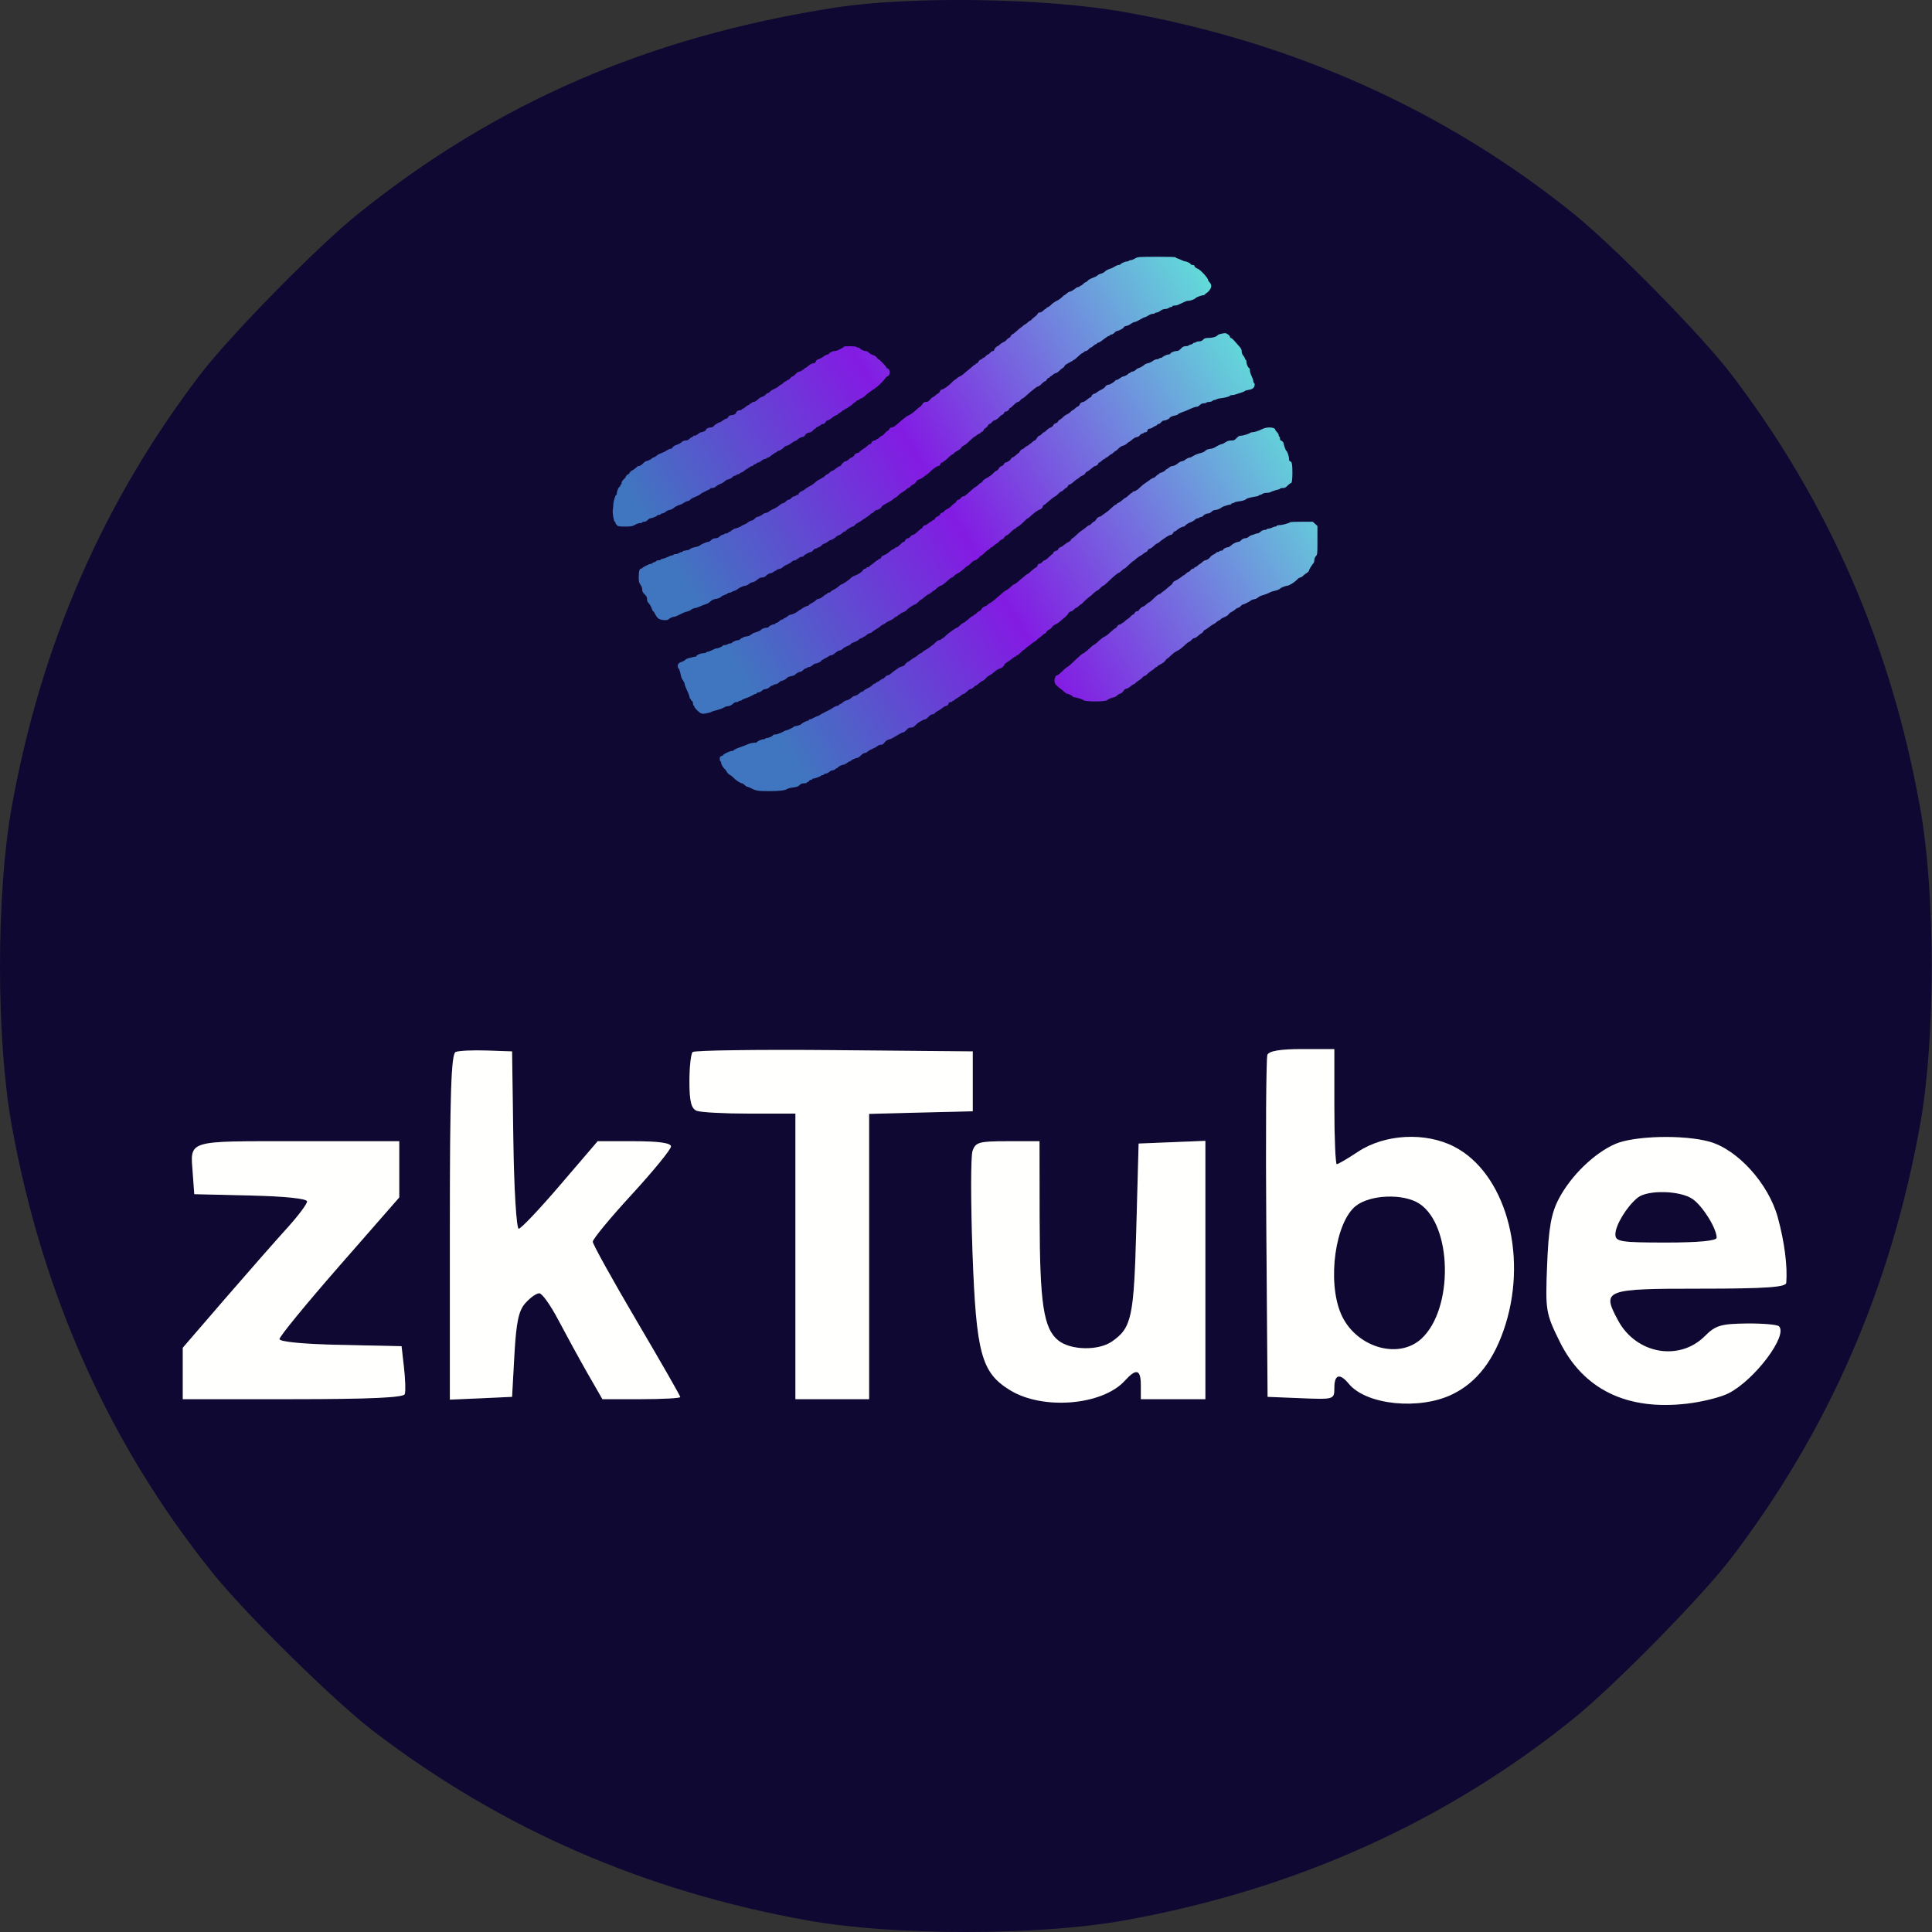 <svg width="20" height="20" viewBox="0 0 20 20" fill="none" xmlns="http://www.w3.org/2000/svg">
<rect x="0" y="0" width="20" height="20" fill="#333333" stroke="none"/>
<path fill-rule="evenodd" clip-rule="evenodd" d="M8.637 0.08C6.711 0.381 5.131 1.066 3.698 2.221C3.278 2.56 2.381 3.474 2.075 3.874C1.067 5.195 0.423 6.674 0.12 8.361C-0.04 9.25 -0.04 10.753 0.12 11.642C0.436 13.405 1.141 14.971 2.212 16.296C2.557 16.723 3.47 17.619 3.871 17.925C5.192 18.933 6.671 19.577 8.358 19.88C9.247 20.04 10.75 20.04 11.639 19.88C13.402 19.564 14.968 18.859 16.293 17.788C16.719 17.443 17.616 16.53 17.922 16.129C18.929 14.808 19.574 13.329 19.877 11.642C20.037 10.753 20.037 9.25 19.877 8.361C19.574 6.674 18.929 5.195 17.922 3.874C17.616 3.473 16.719 2.56 16.293 2.215C14.971 1.147 13.389 0.435 11.643 0.125C10.82 -0.022 9.423 -0.043 8.637 0.08ZM12.409 2.803C12.474 2.864 12.511 2.928 12.491 2.945C12.471 2.963 12.304 3.026 12.12 3.086C11.79 3.194 11.289 3.441 11.036 3.62C10.963 3.672 10.905 3.696 10.906 3.674C10.908 3.626 11.127 3.373 11.168 3.373C11.235 3.373 11.314 3.247 11.314 3.142L11.313 3.03L11.216 3.149C11.163 3.215 11.038 3.302 10.94 3.343C10.769 3.413 10.762 3.412 10.807 3.329C10.86 3.23 11.292 2.929 11.619 2.763C11.896 2.622 12.234 2.639 12.409 2.803ZM12.861 3.687C12.963 3.925 12.952 3.993 12.811 3.993C12.663 3.993 12.291 4.131 11.871 4.34C11.655 4.448 11.466 4.522 11.449 4.506C11.412 4.469 11.604 4.258 11.681 4.251C11.713 4.248 11.776 4.243 11.822 4.239C11.868 4.235 11.906 4.21 11.906 4.184C11.906 4.158 11.868 4.136 11.822 4.135C11.751 4.135 11.749 4.128 11.81 4.088C11.868 4.051 11.861 4.042 11.775 4.042C11.716 4.041 11.667 4.061 11.667 4.087C11.667 4.18 11.461 4.32 11.329 4.316L11.192 4.312L11.311 4.202C11.479 4.047 12.094 3.688 12.13 3.725C12.147 3.741 12.196 3.723 12.239 3.684C12.309 3.62 12.633 3.481 12.73 3.472C12.751 3.47 12.81 3.567 12.861 3.687ZM13.227 4.53C13.3 4.624 13.399 4.9 13.371 4.928C13.357 4.942 13.218 4.983 13.06 5.02C12.751 5.092 12.324 5.274 12.033 5.458C11.932 5.521 11.837 5.561 11.822 5.546C11.807 5.531 11.817 5.519 11.845 5.519C11.873 5.519 11.941 5.423 11.996 5.305C12.088 5.109 12.192 5.02 12.192 5.138C12.192 5.164 12.235 5.185 12.287 5.185C12.34 5.185 12.383 5.164 12.383 5.138C12.383 5.111 12.345 5.09 12.299 5.089C12.228 5.089 12.226 5.082 12.287 5.042C12.343 5.006 12.33 4.996 12.228 4.995C12.156 4.995 12.097 5.017 12.097 5.043C12.097 5.097 11.87 5.197 11.801 5.174C11.724 5.148 12.393 4.742 12.736 4.607C13.123 4.454 13.165 4.448 13.227 4.53ZM11.893 5.262C11.877 5.278 11.836 5.279 11.802 5.266C11.764 5.25 11.775 5.239 11.83 5.237C11.881 5.235 11.909 5.246 11.893 5.262ZM13.623 5.589C13.623 5.768 13.431 5.996 13.28 5.996C13.235 5.996 13.034 6.081 12.832 6.186C12.489 6.363 12.383 6.386 12.383 6.281C12.383 6.257 12.415 6.25 12.454 6.265C12.555 6.304 12.544 6.205 12.442 6.161C12.396 6.141 12.319 6.129 12.27 6.136C12.191 6.146 12.194 6.133 12.294 6.033C12.474 5.85 12.812 5.653 13.146 5.535C13.577 5.383 13.623 5.388 13.623 5.589ZM12.543 5.97C12.488 6.009 12.426 6.025 12.406 6.006C12.386 5.987 12.38 6.004 12.392 6.044C12.419 6.134 12.662 6.166 12.734 6.089C12.774 6.046 12.773 6.026 12.728 6.01C12.695 5.998 12.68 5.968 12.695 5.944C12.736 5.878 12.655 5.892 12.543 5.97ZM5.314 11.802C5.321 12.307 5.346 12.72 5.37 12.72C5.393 12.72 5.586 12.516 5.799 12.267L6.187 11.814H6.567C6.818 11.814 6.946 11.832 6.946 11.868C6.946 11.898 6.764 12.121 6.541 12.364C6.318 12.606 6.136 12.827 6.136 12.854C6.136 12.88 6.34 13.248 6.589 13.671C6.838 14.094 7.042 14.45 7.042 14.462C7.042 14.474 6.86 14.484 6.639 14.484H6.236L6.078 14.209C5.992 14.058 5.857 13.811 5.778 13.661C5.699 13.511 5.611 13.388 5.583 13.388C5.554 13.387 5.49 13.432 5.44 13.488C5.369 13.565 5.344 13.685 5.325 14.024L5.301 14.46L4.979 14.475L4.657 14.489V12.702C4.657 11.318 4.671 10.91 4.717 10.89C4.75 10.877 4.895 10.87 5.039 10.875L5.301 10.884L5.314 11.802ZM10.07 11.194V11.504L9.533 11.517L8.997 11.531V13.008V14.484H8.615H8.234V13.006V11.528H7.761C7.501 11.528 7.254 11.515 7.213 11.499C7.156 11.477 7.137 11.402 7.137 11.197C7.137 11.046 7.152 10.909 7.17 10.891C7.187 10.873 7.847 10.864 8.636 10.871L10.07 10.884V11.194ZM13.813 11.456C13.813 11.784 13.825 12.052 13.838 12.052C13.852 12.052 13.951 11.994 14.058 11.923C14.336 11.739 14.755 11.717 15.053 11.87C15.576 12.139 15.816 12.969 15.585 13.711C15.472 14.072 15.291 14.31 15.034 14.434C14.692 14.6 14.144 14.544 13.962 14.325C13.869 14.211 13.813 14.227 13.813 14.367C13.813 14.487 13.81 14.488 13.468 14.474L13.122 14.46L13.109 12.72C13.102 11.763 13.107 10.953 13.12 10.92C13.135 10.88 13.253 10.86 13.478 10.86H13.813V11.456ZM17.694 11.818C17.988 11.899 18.307 12.253 18.403 12.601C18.473 12.856 18.505 13.108 18.491 13.28C18.488 13.325 18.276 13.34 17.603 13.34C16.607 13.34 16.579 13.351 16.75 13.669C16.936 14.016 17.383 14.097 17.649 13.831C17.758 13.721 17.816 13.704 18.079 13.701C18.246 13.699 18.398 13.712 18.415 13.73C18.51 13.824 18.167 14.282 17.896 14.422C17.817 14.463 17.623 14.512 17.467 14.53C16.842 14.604 16.39 14.384 16.145 13.886C16.001 13.594 15.997 13.565 16.016 13.091C16.031 12.712 16.059 12.557 16.136 12.41C16.262 12.171 16.505 11.936 16.722 11.842C16.918 11.757 17.43 11.745 17.694 11.818ZM4.133 12.105V12.396L3.513 13.105C3.172 13.495 2.893 13.835 2.893 13.862C2.893 13.89 3.145 13.915 3.525 13.922L4.157 13.936L4.182 14.157C4.196 14.279 4.2 14.403 4.19 14.432C4.178 14.468 3.821 14.484 3.032 14.484H1.892V14.218V13.952L2.331 13.443C2.573 13.163 2.863 12.833 2.975 12.71C3.087 12.586 3.179 12.464 3.179 12.437C3.179 12.408 2.948 12.384 2.595 12.376L2.011 12.362L1.996 12.154C1.97 11.796 1.913 11.814 3.082 11.814H4.133V12.105ZM10.762 12.613C10.764 13.498 10.802 13.753 10.955 13.876C11.082 13.98 11.372 13.985 11.513 13.886C11.715 13.744 11.738 13.638 11.763 12.72L11.787 11.838L12.132 11.824L12.478 11.81V13.147V14.484H12.144H11.81V14.341C11.81 14.175 11.764 14.161 11.645 14.292C11.413 14.549 10.793 14.6 10.454 14.39C10.158 14.208 10.105 14.01 10.067 12.955C10.049 12.442 10.049 11.975 10.067 11.918C10.097 11.824 10.133 11.814 10.431 11.814H10.761L10.762 12.613ZM16.953 12.398C16.84 12.489 16.722 12.684 16.722 12.778C16.722 12.854 16.776 12.863 17.247 12.863C17.581 12.863 17.771 12.845 17.771 12.813C17.771 12.717 17.628 12.487 17.523 12.413C17.395 12.323 17.056 12.315 16.953 12.398ZM14.036 12.483C13.823 12.651 13.738 13.257 13.879 13.595C14.024 13.943 14.473 14.083 14.716 13.857C15.049 13.547 15.034 12.684 14.693 12.46C14.529 12.353 14.187 12.365 14.036 12.483Z" fill="#0F0832"/>
<path fill-rule="evenodd" clip-rule="evenodd" d="M13.623 5.589C13.623 5.768 13.431 5.996 13.28 5.996C13.235 5.996 13.034 6.081 12.832 6.186C12.489 6.363 12.383 6.386 12.383 6.281C12.383 6.257 12.415 6.25 12.454 6.265C12.555 6.304 12.544 6.205 12.442 6.161C12.396 6.141 12.319 6.129 12.27 6.136C12.191 6.146 12.194 6.133 12.294 6.033C12.474 5.85 12.812 5.653 13.146 5.535C13.577 5.383 13.623 5.388 13.623 5.589ZM12.406 6.006C12.426 6.025 12.488 6.009 12.543 5.97C12.655 5.892 12.736 5.878 12.695 5.944C12.68 5.968 12.695 5.998 12.728 6.01C12.773 6.026 12.774 6.046 12.734 6.089C12.662 6.166 12.419 6.134 12.392 6.044C12.38 6.004 12.386 5.987 12.406 6.006Z" fill="#0F0832"/>
<path d="M13.227 4.53C13.3 4.624 13.399 4.9 13.371 4.928C13.357 4.942 13.218 4.983 13.06 5.02C12.751 5.092 12.324 5.274 12.033 5.458C11.932 5.521 11.837 5.561 11.822 5.546C11.807 5.531 11.817 5.519 11.845 5.519C11.873 5.519 11.941 5.423 11.996 5.305C12.088 5.109 12.192 5.02 12.192 5.138C12.192 5.164 12.235 5.185 12.287 5.185C12.34 5.185 12.383 5.164 12.383 5.138C12.383 5.111 12.345 5.09 12.299 5.089C12.228 5.089 12.226 5.082 12.287 5.042C12.343 5.006 12.33 4.996 12.228 4.995C12.156 4.995 12.097 5.017 12.097 5.043C12.097 5.097 11.87 5.197 11.801 5.174C11.724 5.148 12.393 4.742 12.736 4.607C13.123 4.454 13.165 4.448 13.227 4.53Z" fill="#0F0832"/>
<path d="M12.861 3.687C12.963 3.925 12.952 3.993 12.811 3.993C12.663 3.993 12.291 4.131 11.871 4.34C11.655 4.448 11.466 4.522 11.449 4.506C11.412 4.469 11.604 4.258 11.681 4.251C11.713 4.248 11.776 4.243 11.822 4.239C11.868 4.235 11.906 4.21 11.906 4.184C11.906 4.158 11.868 4.136 11.822 4.135C11.751 4.135 11.749 4.128 11.81 4.088C11.868 4.051 11.861 4.042 11.775 4.042C11.716 4.041 11.667 4.061 11.667 4.087C11.667 4.18 11.461 4.32 11.329 4.316L11.192 4.312L11.311 4.202C11.479 4.047 12.094 3.688 12.13 3.725C12.147 3.741 12.196 3.723 12.239 3.684C12.309 3.62 12.633 3.481 12.73 3.472C12.751 3.47 12.81 3.567 12.861 3.687Z" fill="#0F0832"/>
<path d="M12.409 2.803C12.474 2.864 12.511 2.928 12.491 2.945C12.471 2.963 12.304 3.026 12.12 3.086C11.79 3.194 11.289 3.441 11.036 3.62C10.963 3.672 10.905 3.696 10.906 3.674C10.908 3.626 11.127 3.373 11.168 3.373C11.235 3.373 11.314 3.247 11.314 3.142L11.313 3.03L11.216 3.149C11.163 3.215 11.038 3.302 10.94 3.343C10.769 3.413 10.762 3.412 10.807 3.329C10.86 3.23 11.292 2.929 11.619 2.763C11.896 2.622 12.234 2.639 12.409 2.803Z" fill="#0F0832"/>
<path d="M4.133 12.105V12.396L3.513 13.105C3.172 13.495 2.893 13.835 2.893 13.862C2.893 13.89 3.145 13.915 3.525 13.922L4.157 13.936L4.182 14.157C4.196 14.279 4.2 14.403 4.19 14.432C4.178 14.468 3.821 14.484 3.032 14.484H1.892V14.218V13.952L2.331 13.443C2.573 13.163 2.863 12.833 2.975 12.71C3.087 12.586 3.179 12.464 3.179 12.437C3.179 12.408 2.948 12.384 2.595 12.376L2.011 12.362L1.996 12.154C1.97 11.796 1.913 11.814 3.082 11.814H4.133V12.105Z" fill="#FFFFFD"/>
<path d="M5.314 11.802C5.321 12.307 5.346 12.72 5.37 12.72C5.393 12.72 5.586 12.516 5.799 12.267L6.187 11.814H6.567C6.818 11.814 6.946 11.832 6.946 11.868C6.946 11.898 6.764 12.121 6.541 12.364C6.318 12.606 6.136 12.827 6.136 12.854C6.136 12.88 6.34 13.248 6.589 13.671C6.838 14.094 7.042 14.45 7.042 14.462C7.042 14.474 6.86 14.484 6.639 14.484H6.236L6.078 14.209C5.992 14.058 5.857 13.811 5.778 13.661C5.699 13.511 5.612 13.388 5.583 13.388C5.554 13.387 5.49 13.432 5.44 13.488C5.369 13.565 5.344 13.685 5.325 14.024L5.301 14.46L4.979 14.475L4.657 14.489V12.702C4.657 11.318 4.671 10.91 4.717 10.89C4.75 10.877 4.895 10.87 5.039 10.875L5.301 10.884L5.314 11.802Z" fill="#FFFFFD"/>
<path d="M10.07 11.194V11.504L9.533 11.517L8.997 11.531V13.008V14.484H8.615H8.234V13.006V11.528H7.761C7.501 11.528 7.254 11.515 7.213 11.499C7.156 11.477 7.137 11.402 7.137 11.197C7.137 11.046 7.152 10.909 7.17 10.891C7.188 10.873 7.847 10.864 8.636 10.871L10.07 10.884V11.194Z" fill="#FFFFFD"/>
<path d="M10.762 12.613C10.764 13.498 10.803 13.753 10.955 13.876C11.083 13.979 11.372 13.985 11.513 13.886C11.715 13.744 11.738 13.638 11.763 12.72L11.787 11.838L12.132 11.824L12.478 11.81V13.147V14.484H12.144H11.81V14.341C11.81 14.175 11.764 14.161 11.645 14.292C11.413 14.549 10.793 14.6 10.454 14.39C10.158 14.208 10.105 14.01 10.067 12.955C10.049 12.442 10.049 11.975 10.067 11.918C10.097 11.824 10.133 11.814 10.431 11.814H10.761L10.762 12.613Z" fill="#FFFFFD"/>
<path fill-rule="evenodd" clip-rule="evenodd" d="M13.813 11.456C13.813 11.784 13.825 12.052 13.838 12.052C13.852 12.052 13.951 11.994 14.058 11.923C14.336 11.739 14.755 11.717 15.053 11.87C15.576 12.139 15.816 12.969 15.585 13.711C15.472 14.072 15.291 14.31 15.034 14.434C14.692 14.6 14.144 14.544 13.963 14.325C13.869 14.211 13.813 14.227 13.813 14.367C13.813 14.487 13.81 14.488 13.468 14.474L13.122 14.46L13.109 12.72C13.102 11.763 13.107 10.953 13.12 10.92C13.135 10.88 13.253 10.86 13.478 10.86H13.813V11.456ZM13.879 13.595C13.738 13.257 13.823 12.651 14.036 12.483C14.187 12.365 14.529 12.353 14.693 12.46C15.035 12.684 15.049 13.547 14.716 13.857C14.473 14.083 14.024 13.943 13.879 13.595Z" fill="#FFFFFD"/>
<path fill-rule="evenodd" clip-rule="evenodd" d="M17.694 11.818C17.988 11.899 18.307 12.253 18.403 12.601C18.473 12.856 18.505 13.108 18.491 13.28C18.488 13.325 18.276 13.34 17.603 13.34C16.607 13.34 16.579 13.351 16.75 13.669C16.936 14.016 17.383 14.097 17.649 13.831C17.758 13.721 17.816 13.704 18.079 13.701C18.247 13.699 18.398 13.712 18.416 13.73C18.51 13.824 18.167 14.282 17.896 14.422C17.817 14.463 17.623 14.512 17.467 14.53C16.842 14.604 16.39 14.384 16.145 13.886C16.001 13.594 15.997 13.565 16.016 13.091C16.031 12.712 16.059 12.557 16.137 12.41C16.262 12.171 16.505 11.936 16.722 11.842C16.918 11.757 17.43 11.745 17.694 11.818ZM16.722 12.778C16.722 12.684 16.84 12.489 16.953 12.398C17.056 12.315 17.395 12.323 17.523 12.413C17.628 12.487 17.771 12.717 17.771 12.813C17.771 12.845 17.581 12.863 17.247 12.863C16.776 12.863 16.722 12.854 16.722 12.778Z" fill="#FFFFFD"/>
<path fill-rule="evenodd" clip-rule="evenodd" d="M11.75 2.676C11.734 2.685 11.714 2.693 11.706 2.693C11.697 2.693 11.688 2.696 11.686 2.7C11.683 2.704 11.673 2.707 11.663 2.707C11.646 2.707 11.603 2.727 11.598 2.737C11.597 2.74 11.589 2.743 11.58 2.743C11.571 2.743 11.552 2.751 11.538 2.76C11.524 2.77 11.499 2.781 11.484 2.785C11.468 2.79 11.447 2.801 11.438 2.811C11.428 2.821 11.409 2.831 11.397 2.833C11.384 2.836 11.369 2.843 11.363 2.85C11.357 2.857 11.335 2.868 11.313 2.876C11.292 2.883 11.268 2.896 11.261 2.905C11.254 2.914 11.244 2.921 11.239 2.921C11.234 2.921 11.223 2.929 11.214 2.939C11.204 2.949 11.193 2.957 11.188 2.957C11.182 2.957 11.178 2.96 11.178 2.964C11.178 2.968 11.172 2.971 11.164 2.971C11.156 2.971 11.142 2.977 11.134 2.985C11.116 3.001 11.081 3.021 11.069 3.021C11.064 3.021 11.052 3.029 11.042 3.039C11.031 3.048 11.02 3.056 11.018 3.056C11.015 3.056 11.004 3.066 10.992 3.078C10.981 3.089 10.957 3.106 10.938 3.115C10.92 3.123 10.895 3.141 10.883 3.153C10.871 3.166 10.854 3.178 10.846 3.181C10.837 3.183 10.83 3.189 10.83 3.192C10.83 3.196 10.827 3.199 10.823 3.199C10.819 3.199 10.807 3.207 10.798 3.217C10.788 3.227 10.772 3.235 10.763 3.235C10.752 3.235 10.744 3.24 10.742 3.248C10.739 3.256 10.729 3.267 10.719 3.274C10.708 3.281 10.693 3.294 10.684 3.303C10.676 3.312 10.667 3.32 10.664 3.32C10.661 3.32 10.654 3.324 10.649 3.329C10.628 3.348 10.618 3.356 10.614 3.356C10.611 3.356 10.601 3.364 10.59 3.373C10.58 3.383 10.569 3.391 10.567 3.391C10.565 3.391 10.548 3.406 10.529 3.423C10.511 3.44 10.49 3.457 10.483 3.459C10.476 3.461 10.467 3.471 10.462 3.481C10.458 3.49 10.45 3.498 10.445 3.498C10.44 3.498 10.43 3.506 10.423 3.515C10.416 3.525 10.4 3.537 10.388 3.542C10.375 3.547 10.358 3.558 10.35 3.567C10.341 3.576 10.33 3.584 10.326 3.584C10.316 3.584 10.291 3.613 10.291 3.625C10.291 3.63 10.285 3.634 10.277 3.634C10.27 3.634 10.258 3.642 10.251 3.651C10.243 3.661 10.233 3.669 10.229 3.669C10.224 3.669 10.213 3.677 10.204 3.687C10.196 3.697 10.184 3.705 10.179 3.705C10.174 3.705 10.17 3.708 10.17 3.711C10.17 3.715 10.162 3.719 10.153 3.722C10.144 3.724 10.133 3.734 10.129 3.744C10.124 3.754 10.116 3.762 10.11 3.762C10.104 3.762 10.099 3.765 10.099 3.769C10.099 3.773 10.096 3.776 10.091 3.776C10.087 3.776 10.076 3.784 10.067 3.793C10.057 3.803 10.037 3.82 10.023 3.831C10.008 3.842 9.986 3.86 9.975 3.871C9.963 3.881 9.947 3.892 9.94 3.895C9.932 3.897 9.922 3.903 9.917 3.907C9.895 3.926 9.886 3.933 9.882 3.933C9.88 3.933 9.865 3.947 9.848 3.964C9.815 3.998 9.764 4.033 9.747 4.033C9.741 4.033 9.733 4.041 9.73 4.051C9.726 4.061 9.717 4.071 9.71 4.074C9.703 4.076 9.69 4.086 9.681 4.095C9.672 4.104 9.662 4.111 9.657 4.111C9.653 4.111 9.64 4.122 9.628 4.136C9.613 4.155 9.602 4.161 9.585 4.161C9.568 4.161 9.559 4.166 9.547 4.186C9.538 4.2 9.528 4.211 9.524 4.211C9.521 4.211 9.501 4.227 9.481 4.246C9.46 4.266 9.43 4.288 9.414 4.296C9.397 4.303 9.379 4.314 9.374 4.319C9.368 4.325 9.357 4.334 9.348 4.34C9.339 4.346 9.32 4.362 9.305 4.376C9.267 4.411 9.246 4.425 9.229 4.425C9.22 4.425 9.211 4.432 9.206 4.442C9.201 4.452 9.194 4.46 9.189 4.46C9.185 4.46 9.171 4.471 9.16 4.485C9.148 4.499 9.136 4.51 9.132 4.51C9.128 4.51 9.121 4.514 9.115 4.519C9.092 4.54 9.084 4.546 9.077 4.546C9.073 4.546 9.069 4.549 9.069 4.553C9.069 4.557 9.063 4.56 9.055 4.56C9.039 4.56 9.02 4.575 9.02 4.588C9.02 4.592 9.015 4.596 9.009 4.596C9.004 4.596 8.991 4.603 8.982 4.613C8.973 4.622 8.951 4.639 8.934 4.649C8.917 4.66 8.9 4.673 8.897 4.679C8.894 4.684 8.886 4.688 8.879 4.689C8.864 4.689 8.842 4.705 8.842 4.716C8.842 4.72 8.832 4.728 8.819 4.734C8.806 4.739 8.79 4.75 8.783 4.759C8.775 4.767 8.763 4.774 8.755 4.774C8.742 4.774 8.707 4.806 8.707 4.818C8.707 4.82 8.7 4.824 8.691 4.826C8.683 4.829 8.664 4.84 8.65 4.852C8.637 4.864 8.621 4.874 8.616 4.874C8.61 4.874 8.599 4.882 8.589 4.891C8.58 4.901 8.569 4.909 8.565 4.909C8.56 4.909 8.55 4.917 8.541 4.925C8.533 4.934 8.515 4.947 8.501 4.954C8.466 4.972 8.45 4.982 8.434 4.998C8.419 5.012 8.403 5.023 8.363 5.044C8.352 5.05 8.336 5.061 8.328 5.068C8.321 5.075 8.308 5.082 8.3 5.085C8.283 5.09 8.267 5.105 8.267 5.115C8.267 5.12 8.261 5.123 8.253 5.123C8.245 5.123 8.239 5.126 8.239 5.13C8.239 5.134 8.232 5.137 8.224 5.137C8.216 5.137 8.202 5.145 8.193 5.155C8.184 5.165 8.171 5.173 8.164 5.173C8.157 5.173 8.144 5.181 8.135 5.191C8.126 5.201 8.113 5.209 8.106 5.209C8.099 5.209 8.081 5.219 8.067 5.232C8.052 5.245 8.025 5.261 8.006 5.269C7.988 5.276 7.968 5.288 7.962 5.294C7.956 5.301 7.939 5.308 7.924 5.311C7.91 5.314 7.898 5.319 7.898 5.322C7.898 5.328 7.852 5.351 7.838 5.351C7.833 5.351 7.822 5.359 7.813 5.369C7.803 5.379 7.792 5.387 7.786 5.387C7.776 5.387 7.751 5.4 7.737 5.412C7.733 5.417 7.718 5.424 7.705 5.43C7.692 5.435 7.68 5.441 7.678 5.443C7.67 5.452 7.62 5.472 7.607 5.472C7.599 5.472 7.593 5.475 7.593 5.479C7.593 5.483 7.588 5.486 7.582 5.486C7.576 5.486 7.571 5.49 7.571 5.493C7.571 5.497 7.563 5.502 7.553 5.505C7.544 5.507 7.536 5.512 7.536 5.516C7.536 5.519 7.528 5.522 7.518 5.522C7.509 5.522 7.499 5.525 7.497 5.529C7.494 5.533 7.487 5.536 7.48 5.536C7.474 5.536 7.46 5.544 7.449 5.554C7.437 5.566 7.422 5.572 7.406 5.572C7.391 5.572 7.376 5.578 7.364 5.59C7.353 5.6 7.341 5.608 7.338 5.608C7.321 5.608 7.263 5.631 7.25 5.643C7.242 5.651 7.223 5.659 7.207 5.661C7.176 5.666 7.145 5.678 7.137 5.689C7.135 5.692 7.118 5.696 7.1 5.698C7.082 5.7 7.067 5.705 7.067 5.708C7.067 5.712 7.062 5.715 7.055 5.715C7.048 5.715 7.036 5.72 7.029 5.725C7.021 5.731 7.006 5.736 6.995 5.736C6.984 5.736 6.974 5.739 6.971 5.743C6.969 5.747 6.961 5.75 6.955 5.75C6.948 5.75 6.927 5.758 6.907 5.768C6.888 5.777 6.865 5.785 6.856 5.786C6.847 5.786 6.84 5.789 6.84 5.793C6.84 5.797 6.831 5.8 6.819 5.8C6.808 5.8 6.795 5.805 6.79 5.811C6.785 5.817 6.775 5.821 6.768 5.821C6.761 5.821 6.755 5.825 6.755 5.829C6.755 5.832 6.748 5.836 6.74 5.836C6.724 5.836 6.654 5.871 6.649 5.88C6.648 5.883 6.643 5.886 6.637 5.886C6.62 5.886 6.612 5.914 6.612 5.973C6.612 6.023 6.615 6.033 6.63 6.053C6.642 6.069 6.648 6.086 6.648 6.103C6.648 6.123 6.654 6.134 6.673 6.152C6.692 6.171 6.698 6.181 6.698 6.201C6.698 6.219 6.703 6.232 6.716 6.245C6.726 6.255 6.739 6.278 6.745 6.295C6.751 6.313 6.758 6.327 6.761 6.327C6.764 6.327 6.773 6.339 6.78 6.354C6.805 6.402 6.823 6.415 6.868 6.419C6.896 6.421 6.912 6.419 6.919 6.412C6.932 6.399 6.965 6.384 6.982 6.384C6.989 6.384 7.016 6.373 7.041 6.36C7.066 6.346 7.098 6.333 7.112 6.331C7.126 6.328 7.145 6.32 7.153 6.313C7.161 6.305 7.18 6.297 7.194 6.295C7.208 6.293 7.236 6.283 7.255 6.274C7.275 6.265 7.3 6.255 7.311 6.253C7.322 6.25 7.341 6.239 7.352 6.228C7.364 6.215 7.384 6.205 7.399 6.202C7.434 6.197 7.465 6.185 7.465 6.177C7.465 6.174 7.481 6.166 7.5 6.159C7.52 6.152 7.536 6.143 7.536 6.14C7.536 6.137 7.544 6.135 7.553 6.135C7.563 6.135 7.572 6.132 7.574 6.128C7.577 6.125 7.588 6.12 7.599 6.117C7.61 6.115 7.625 6.107 7.632 6.101C7.65 6.085 7.696 6.064 7.714 6.064C7.722 6.064 7.739 6.056 7.752 6.046C7.764 6.036 7.78 6.028 7.787 6.028C7.801 6.028 7.824 6.016 7.848 5.994C7.859 5.984 7.875 5.978 7.889 5.978C7.906 5.978 7.919 5.972 7.934 5.957C7.946 5.945 7.963 5.935 7.972 5.935C7.981 5.935 7.996 5.929 8.006 5.921C8.016 5.913 8.028 5.907 8.032 5.907C8.036 5.907 8.04 5.904 8.04 5.901C8.04 5.897 8.051 5.893 8.065 5.89C8.079 5.888 8.096 5.88 8.103 5.872C8.11 5.864 8.129 5.852 8.147 5.845C8.164 5.838 8.186 5.825 8.195 5.816C8.204 5.807 8.219 5.8 8.228 5.8C8.238 5.8 8.246 5.797 8.246 5.793C8.246 5.789 8.249 5.786 8.253 5.786C8.258 5.786 8.266 5.781 8.272 5.775C8.277 5.769 8.29 5.764 8.299 5.764C8.308 5.764 8.317 5.76 8.319 5.756C8.323 5.745 8.378 5.715 8.393 5.715C8.399 5.715 8.41 5.707 8.417 5.697C8.425 5.687 8.437 5.679 8.445 5.679C8.452 5.679 8.46 5.676 8.462 5.672C8.465 5.668 8.471 5.665 8.477 5.665C8.483 5.665 8.495 5.657 8.504 5.647C8.513 5.637 8.524 5.629 8.529 5.629C8.537 5.629 8.573 5.609 8.579 5.6C8.581 5.597 8.595 5.592 8.609 5.587C8.623 5.582 8.641 5.571 8.65 5.562C8.659 5.552 8.674 5.543 8.684 5.54C8.693 5.538 8.709 5.528 8.719 5.518C8.728 5.509 8.741 5.501 8.746 5.501C8.751 5.501 8.757 5.498 8.758 5.494C8.762 5.484 8.815 5.451 8.827 5.451C8.834 5.451 8.844 5.444 8.849 5.436C8.855 5.428 8.871 5.416 8.885 5.41C8.898 5.403 8.911 5.396 8.913 5.394C8.915 5.391 8.938 5.375 8.965 5.358C8.991 5.341 9.013 5.324 9.013 5.321C9.013 5.318 9.017 5.315 9.023 5.315C9.028 5.315 9.039 5.307 9.047 5.298C9.055 5.288 9.066 5.28 9.073 5.28C9.089 5.28 9.126 5.257 9.126 5.248C9.126 5.239 9.143 5.228 9.197 5.2C9.218 5.189 9.241 5.174 9.248 5.166C9.256 5.158 9.265 5.152 9.269 5.152C9.273 5.152 9.287 5.141 9.299 5.128C9.311 5.115 9.331 5.1 9.343 5.094C9.354 5.089 9.371 5.077 9.38 5.068C9.388 5.059 9.399 5.052 9.403 5.052C9.407 5.052 9.418 5.044 9.427 5.034C9.436 5.024 9.447 5.016 9.45 5.016C9.46 5.016 9.485 4.993 9.49 4.979C9.492 4.973 9.504 4.966 9.515 4.963C9.526 4.961 9.546 4.949 9.56 4.938C9.573 4.926 9.587 4.916 9.589 4.916C9.592 4.916 9.607 4.904 9.622 4.89C9.662 4.85 9.699 4.824 9.715 4.824C9.724 4.824 9.731 4.818 9.734 4.806C9.737 4.795 9.743 4.788 9.752 4.788C9.759 4.788 9.765 4.785 9.765 4.781C9.765 4.777 9.768 4.774 9.772 4.774C9.776 4.774 9.792 4.762 9.807 4.747C9.846 4.71 9.856 4.703 9.864 4.703C9.867 4.703 9.872 4.698 9.874 4.693C9.876 4.688 9.892 4.676 9.911 4.667C9.929 4.657 9.948 4.642 9.952 4.634C9.955 4.625 9.966 4.616 9.974 4.614C9.983 4.612 10.01 4.591 10.034 4.567C10.059 4.544 10.081 4.524 10.083 4.524C10.086 4.524 10.098 4.516 10.109 4.507C10.12 4.497 10.134 4.489 10.139 4.489C10.144 4.489 10.149 4.486 10.149 4.482C10.149 4.478 10.152 4.475 10.156 4.475C10.165 4.475 10.184 4.457 10.184 4.448C10.184 4.444 10.192 4.437 10.201 4.432C10.21 4.427 10.222 4.415 10.226 4.406C10.23 4.397 10.238 4.389 10.244 4.389C10.249 4.389 10.26 4.381 10.268 4.371C10.276 4.361 10.286 4.353 10.29 4.353C10.302 4.353 10.335 4.331 10.35 4.312C10.357 4.304 10.366 4.296 10.37 4.296C10.379 4.296 10.397 4.278 10.397 4.268C10.397 4.264 10.403 4.261 10.41 4.261C10.425 4.26 10.447 4.244 10.447 4.233C10.447 4.229 10.45 4.225 10.454 4.225C10.458 4.225 10.476 4.211 10.493 4.193C10.511 4.175 10.531 4.161 10.538 4.161C10.544 4.161 10.556 4.153 10.563 4.143C10.571 4.133 10.58 4.125 10.585 4.125C10.59 4.125 10.609 4.11 10.629 4.091C10.648 4.073 10.677 4.048 10.692 4.037C10.708 4.025 10.722 4.013 10.724 4.011C10.726 4.008 10.735 4.004 10.745 4.001C10.755 3.998 10.773 3.985 10.786 3.971C10.799 3.958 10.813 3.947 10.818 3.947C10.824 3.947 10.832 3.939 10.836 3.929C10.841 3.92 10.849 3.912 10.855 3.912C10.861 3.912 10.866 3.908 10.866 3.904C10.866 3.9 10.869 3.897 10.873 3.897C10.877 3.897 10.889 3.889 10.9 3.879C10.91 3.87 10.925 3.862 10.931 3.862C10.938 3.862 10.955 3.85 10.968 3.837C10.982 3.823 10.995 3.812 10.997 3.812C11.004 3.812 11.022 3.792 11.022 3.785C11.022 3.781 11.04 3.769 11.063 3.757C11.085 3.746 11.105 3.735 11.106 3.732C11.107 3.729 11.111 3.726 11.115 3.726C11.119 3.726 11.131 3.717 11.142 3.707C11.174 3.676 11.199 3.655 11.206 3.655C11.209 3.655 11.216 3.65 11.221 3.644C11.226 3.638 11.235 3.634 11.242 3.634C11.248 3.634 11.261 3.626 11.269 3.616C11.278 3.606 11.288 3.598 11.292 3.598C11.296 3.598 11.308 3.59 11.319 3.58C11.329 3.57 11.342 3.562 11.347 3.562C11.352 3.562 11.356 3.559 11.356 3.555C11.356 3.551 11.361 3.548 11.368 3.548C11.376 3.548 11.401 3.532 11.425 3.512C11.45 3.493 11.474 3.477 11.48 3.477C11.486 3.477 11.491 3.474 11.491 3.47C11.491 3.466 11.497 3.463 11.505 3.463C11.513 3.463 11.527 3.455 11.536 3.445C11.545 3.435 11.556 3.427 11.56 3.427C11.578 3.427 11.633 3.398 11.633 3.389C11.633 3.383 11.643 3.377 11.657 3.375C11.671 3.373 11.693 3.363 11.706 3.353C11.719 3.343 11.736 3.334 11.744 3.334C11.752 3.334 11.777 3.323 11.8 3.309C11.823 3.296 11.845 3.284 11.851 3.284C11.856 3.284 11.872 3.276 11.887 3.267C11.901 3.257 11.921 3.249 11.932 3.249C11.943 3.249 11.953 3.246 11.956 3.242C11.958 3.238 11.967 3.235 11.975 3.235C11.983 3.235 12 3.227 12.013 3.217C12.027 3.206 12.046 3.199 12.06 3.199C12.073 3.199 12.091 3.194 12.098 3.188C12.106 3.183 12.117 3.178 12.124 3.178C12.131 3.178 12.137 3.174 12.137 3.17C12.137 3.166 12.146 3.163 12.158 3.163C12.17 3.163 12.185 3.161 12.192 3.157C12.199 3.154 12.217 3.145 12.232 3.139C12.248 3.132 12.267 3.123 12.273 3.12C12.28 3.116 12.295 3.113 12.307 3.113C12.327 3.113 12.37 3.096 12.378 3.085C12.384 3.077 12.441 3.056 12.456 3.056C12.464 3.056 12.47 3.054 12.47 3.051C12.47 3.048 12.48 3.04 12.491 3.033C12.503 3.026 12.519 3.009 12.527 2.995C12.545 2.967 12.542 2.943 12.52 2.921C12.512 2.913 12.506 2.903 12.506 2.899C12.506 2.878 12.425 2.79 12.397 2.781C12.38 2.776 12.364 2.761 12.364 2.75C12.364 2.746 12.356 2.743 12.346 2.743C12.336 2.743 12.328 2.74 12.328 2.737C12.328 2.729 12.289 2.707 12.274 2.707C12.266 2.707 12.243 2.699 12.223 2.689C12.203 2.68 12.183 2.672 12.179 2.672C12.175 2.672 12.172 2.668 12.172 2.664C12.172 2.66 12.102 2.658 11.975 2.658C11.781 2.659 11.778 2.659 11.75 2.676ZM12.637 3.456C12.622 3.46 12.608 3.466 12.606 3.469C12.595 3.485 12.553 3.498 12.514 3.498C12.478 3.498 12.469 3.501 12.455 3.516C12.443 3.528 12.431 3.534 12.412 3.534C12.398 3.534 12.384 3.537 12.382 3.541C12.379 3.545 12.371 3.548 12.364 3.548C12.356 3.548 12.35 3.551 12.35 3.555C12.35 3.558 12.34 3.563 12.329 3.566C12.317 3.568 12.305 3.574 12.303 3.577C12.301 3.581 12.288 3.584 12.274 3.584C12.254 3.584 12.243 3.589 12.225 3.609C12.208 3.627 12.195 3.634 12.179 3.634C12.155 3.634 12.115 3.651 12.115 3.662C12.115 3.666 12.108 3.669 12.098 3.669C12.081 3.669 12.036 3.69 12.031 3.7C12.03 3.702 12.023 3.705 12.016 3.705C12.008 3.705 12.001 3.708 11.998 3.712C11.996 3.716 11.986 3.719 11.975 3.719C11.965 3.719 11.946 3.727 11.933 3.737C11.92 3.747 11.898 3.757 11.885 3.76C11.871 3.762 11.854 3.769 11.847 3.776C11.831 3.791 11.793 3.812 11.782 3.812C11.777 3.812 11.766 3.82 11.756 3.83C11.746 3.839 11.731 3.847 11.721 3.847C11.711 3.847 11.704 3.851 11.704 3.855C11.704 3.858 11.699 3.862 11.693 3.862C11.687 3.862 11.682 3.864 11.682 3.867C11.682 3.874 11.641 3.897 11.628 3.897C11.622 3.897 11.607 3.905 11.594 3.915C11.581 3.925 11.566 3.933 11.56 3.933C11.554 3.933 11.547 3.935 11.546 3.938C11.54 3.952 11.49 3.983 11.473 3.983C11.462 3.983 11.451 3.989 11.443 4.001C11.437 4.012 11.418 4.026 11.402 4.033C11.386 4.04 11.366 4.052 11.356 4.06C11.347 4.069 11.335 4.075 11.329 4.075C11.318 4.075 11.299 4.092 11.299 4.103C11.299 4.107 11.293 4.112 11.286 4.114C11.279 4.117 11.262 4.128 11.249 4.14C11.236 4.151 11.219 4.161 11.212 4.161C11.199 4.161 11.178 4.176 11.178 4.186C11.178 4.193 11.159 4.211 11.152 4.211C11.148 4.211 11.138 4.219 11.128 4.229C11.119 4.238 11.109 4.246 11.105 4.246C11.101 4.246 11.091 4.254 11.083 4.263C11.075 4.272 11.056 4.285 11.042 4.291C11.027 4.298 11.011 4.31 11.006 4.317C11.001 4.324 10.987 4.335 10.974 4.343C10.961 4.35 10.951 4.36 10.951 4.365C10.951 4.37 10.941 4.377 10.929 4.381C10.917 4.385 10.905 4.395 10.903 4.403C10.901 4.411 10.89 4.42 10.877 4.425C10.864 4.429 10.845 4.442 10.835 4.453C10.824 4.465 10.812 4.475 10.807 4.475C10.802 4.475 10.792 4.483 10.785 4.492C10.777 4.502 10.766 4.51 10.759 4.51C10.753 4.51 10.741 4.521 10.734 4.535C10.726 4.549 10.716 4.56 10.711 4.56C10.706 4.56 10.694 4.568 10.685 4.578C10.676 4.588 10.665 4.596 10.661 4.596C10.656 4.596 10.653 4.599 10.653 4.602C10.653 4.606 10.646 4.611 10.637 4.614C10.628 4.617 10.616 4.625 10.609 4.632C10.603 4.64 10.595 4.646 10.591 4.646C10.581 4.646 10.553 4.671 10.553 4.68C10.553 4.685 10.551 4.688 10.547 4.688C10.544 4.688 10.532 4.698 10.52 4.709C10.508 4.72 10.492 4.732 10.483 4.734C10.476 4.737 10.467 4.744 10.465 4.751C10.461 4.764 10.424 4.788 10.408 4.788C10.403 4.788 10.396 4.796 10.392 4.805C10.387 4.815 10.377 4.824 10.368 4.825C10.36 4.826 10.349 4.834 10.345 4.841C10.334 4.861 10.321 4.874 10.313 4.874C10.31 4.874 10.294 4.886 10.279 4.902C10.264 4.918 10.234 4.939 10.213 4.949C10.192 4.96 10.174 4.974 10.172 4.981C10.17 4.988 10.162 4.996 10.153 4.999C10.145 5.002 10.134 5.01 10.129 5.017C10.123 5.024 10.11 5.035 10.098 5.041C10.086 5.048 10.061 5.068 10.041 5.088C10.021 5.107 10.002 5.123 9.999 5.123C9.995 5.123 9.992 5.126 9.992 5.13C9.992 5.134 9.985 5.137 9.976 5.137C9.967 5.137 9.954 5.145 9.947 5.155C9.94 5.165 9.928 5.173 9.922 5.173C9.915 5.173 9.905 5.181 9.9 5.191C9.895 5.201 9.888 5.209 9.884 5.209C9.881 5.209 9.867 5.22 9.854 5.233C9.842 5.247 9.82 5.263 9.807 5.269C9.794 5.274 9.778 5.285 9.773 5.294C9.767 5.302 9.757 5.308 9.75 5.308C9.743 5.308 9.736 5.315 9.733 5.323C9.731 5.331 9.718 5.342 9.704 5.347C9.691 5.353 9.68 5.362 9.68 5.368C9.68 5.374 9.672 5.381 9.662 5.384C9.652 5.386 9.645 5.391 9.645 5.395C9.645 5.398 9.641 5.401 9.637 5.401C9.633 5.401 9.625 5.405 9.619 5.41C9.594 5.432 9.587 5.437 9.575 5.437C9.568 5.437 9.558 5.445 9.553 5.454C9.549 5.464 9.542 5.472 9.538 5.472C9.535 5.472 9.517 5.487 9.499 5.504C9.48 5.522 9.46 5.536 9.453 5.536C9.445 5.536 9.433 5.544 9.426 5.554C9.418 5.564 9.406 5.572 9.4 5.572C9.386 5.572 9.368 5.588 9.368 5.6C9.368 5.604 9.363 5.608 9.357 5.608C9.351 5.608 9.334 5.62 9.32 5.636C9.305 5.652 9.288 5.665 9.281 5.665C9.274 5.665 9.268 5.667 9.268 5.67C9.268 5.673 9.258 5.68 9.246 5.685C9.234 5.69 9.218 5.702 9.209 5.71C9.193 5.726 9.161 5.746 9.138 5.753C9.131 5.755 9.123 5.764 9.121 5.772C9.119 5.779 9.111 5.786 9.104 5.786C9.097 5.786 9.091 5.789 9.091 5.793C9.091 5.797 9.087 5.8 9.083 5.8C9.079 5.8 9.067 5.808 9.057 5.818C9.046 5.828 9.029 5.842 9.018 5.848C9.007 5.855 8.998 5.863 8.998 5.866C8.998 5.869 8.992 5.871 8.984 5.871C8.976 5.871 8.97 5.874 8.97 5.878C8.97 5.881 8.962 5.886 8.953 5.888C8.943 5.891 8.934 5.898 8.931 5.905C8.927 5.919 8.882 5.948 8.842 5.962C8.829 5.967 8.811 5.979 8.803 5.988C8.789 6.004 8.721 6.049 8.712 6.049C8.709 6.049 8.703 6.053 8.698 6.057C8.663 6.086 8.652 6.094 8.629 6.105C8.616 6.111 8.602 6.121 8.599 6.126C8.596 6.131 8.587 6.135 8.579 6.135C8.572 6.135 8.565 6.138 8.565 6.142C8.565 6.145 8.56 6.15 8.553 6.152C8.546 6.154 8.529 6.166 8.516 6.178C8.502 6.189 8.483 6.199 8.475 6.199C8.466 6.199 8.453 6.206 8.446 6.214C8.439 6.222 8.42 6.235 8.404 6.243C8.387 6.251 8.374 6.26 8.374 6.264C8.374 6.267 8.37 6.27 8.366 6.27C8.355 6.27 8.308 6.293 8.297 6.304C8.292 6.309 8.285 6.313 8.282 6.313C8.279 6.313 8.271 6.319 8.263 6.326C8.245 6.342 8.201 6.363 8.184 6.363C8.177 6.363 8.162 6.371 8.151 6.381C8.139 6.391 8.126 6.399 8.12 6.399C8.115 6.399 8.111 6.402 8.111 6.406C8.111 6.41 8.105 6.413 8.097 6.413C8.09 6.413 8.076 6.421 8.067 6.431C8.058 6.44 8.045 6.448 8.038 6.448C8.031 6.449 8.026 6.452 8.026 6.456C8.026 6.46 8.019 6.463 8.011 6.463C7.994 6.463 7.955 6.484 7.955 6.493C7.955 6.496 7.944 6.498 7.931 6.498C7.911 6.498 7.88 6.513 7.869 6.528C7.867 6.53 7.848 6.538 7.825 6.545C7.803 6.551 7.784 6.559 7.784 6.563C7.784 6.567 7.779 6.57 7.774 6.57C7.768 6.57 7.763 6.573 7.763 6.577C7.763 6.58 7.747 6.586 7.727 6.588C7.708 6.591 7.692 6.596 7.692 6.599C7.692 6.603 7.688 6.605 7.682 6.605C7.677 6.605 7.668 6.61 7.664 6.616C7.659 6.622 7.648 6.627 7.639 6.627C7.622 6.627 7.581 6.645 7.575 6.656C7.572 6.659 7.563 6.662 7.553 6.662C7.544 6.662 7.535 6.666 7.532 6.669C7.53 6.673 7.519 6.677 7.508 6.677C7.496 6.677 7.486 6.679 7.485 6.682C7.481 6.691 7.436 6.712 7.421 6.712C7.408 6.712 7.403 6.714 7.359 6.736C7.346 6.743 7.33 6.748 7.322 6.748C7.315 6.748 7.309 6.751 7.309 6.755C7.309 6.759 7.296 6.762 7.281 6.762C7.254 6.762 7.209 6.781 7.209 6.792C7.209 6.795 7.204 6.798 7.197 6.798C7.191 6.798 7.175 6.801 7.163 6.805C7.152 6.808 7.134 6.813 7.124 6.815C7.114 6.817 7.099 6.825 7.091 6.833C7.082 6.841 7.066 6.849 7.055 6.852C7.028 6.859 7.012 6.879 7.016 6.901C7.018 6.911 7.021 6.919 7.024 6.919C7.03 6.919 7.043 6.96 7.049 6.997C7.051 7.01 7.061 7.032 7.071 7.044C7.08 7.057 7.088 7.074 7.088 7.083C7.088 7.091 7.1 7.121 7.113 7.149C7.127 7.177 7.138 7.208 7.138 7.216C7.138 7.225 7.141 7.232 7.145 7.232C7.149 7.232 7.152 7.237 7.152 7.242C7.152 7.248 7.157 7.254 7.163 7.256C7.169 7.259 7.174 7.269 7.174 7.282C7.174 7.294 7.177 7.304 7.181 7.304C7.185 7.304 7.188 7.308 7.188 7.314C7.188 7.329 7.241 7.381 7.262 7.386C7.272 7.389 7.289 7.389 7.3 7.387C7.341 7.379 7.362 7.373 7.365 7.369C7.367 7.366 7.393 7.358 7.422 7.351C7.451 7.343 7.484 7.332 7.494 7.324C7.505 7.317 7.522 7.311 7.533 7.311C7.553 7.311 7.577 7.298 7.598 7.277C7.604 7.272 7.615 7.268 7.625 7.268C7.634 7.268 7.643 7.265 7.646 7.261C7.648 7.257 7.656 7.254 7.664 7.254C7.672 7.254 7.678 7.251 7.678 7.248C7.678 7.245 7.696 7.236 7.718 7.229C7.74 7.222 7.771 7.209 7.786 7.2C7.8 7.19 7.817 7.183 7.823 7.183C7.829 7.183 7.834 7.179 7.834 7.175C7.834 7.172 7.842 7.168 7.851 7.168C7.861 7.168 7.877 7.16 7.887 7.151C7.897 7.14 7.912 7.133 7.925 7.133C7.937 7.133 7.953 7.125 7.965 7.115C7.975 7.105 7.988 7.097 7.994 7.097C7.999 7.097 8.005 7.094 8.008 7.09C8.01 7.086 8.02 7.083 8.029 7.083C8.039 7.083 8.054 7.075 8.064 7.065C8.074 7.055 8.088 7.047 8.095 7.047C8.107 7.047 8.134 7.032 8.152 7.014C8.157 7.009 8.174 7.002 8.19 7C8.206 6.997 8.222 6.992 8.227 6.987C8.245 6.969 8.271 6.955 8.284 6.955C8.291 6.955 8.305 6.947 8.314 6.937C8.323 6.927 8.335 6.919 8.341 6.919C8.347 6.919 8.353 6.916 8.356 6.912C8.358 6.908 8.367 6.905 8.376 6.905C8.384 6.905 8.4 6.897 8.411 6.887C8.421 6.877 8.436 6.869 8.443 6.869C8.46 6.869 8.501 6.849 8.501 6.841C8.501 6.838 8.52 6.826 8.542 6.815C8.565 6.803 8.584 6.792 8.585 6.789C8.587 6.786 8.595 6.784 8.604 6.784C8.613 6.784 8.633 6.772 8.647 6.759C8.662 6.745 8.682 6.734 8.691 6.734C8.699 6.734 8.714 6.726 8.723 6.717C8.732 6.708 8.754 6.695 8.772 6.688C8.791 6.681 8.807 6.671 8.809 6.666C8.811 6.66 8.827 6.652 8.844 6.647C8.86 6.642 8.881 6.631 8.89 6.622C8.898 6.613 8.912 6.605 8.92 6.605C8.928 6.605 8.934 6.602 8.934 6.598C8.934 6.594 8.939 6.591 8.943 6.591C8.948 6.591 8.961 6.583 8.972 6.573C8.982 6.563 8.997 6.555 9.004 6.555C9.011 6.555 9.023 6.549 9.03 6.541C9.037 6.534 9.056 6.521 9.072 6.512C9.088 6.504 9.106 6.491 9.112 6.485C9.118 6.478 9.129 6.47 9.137 6.467C9.145 6.465 9.158 6.457 9.166 6.45C9.173 6.443 9.194 6.432 9.211 6.425C9.228 6.418 9.248 6.406 9.254 6.399C9.26 6.392 9.272 6.384 9.281 6.381C9.289 6.379 9.297 6.373 9.297 6.37C9.297 6.366 9.301 6.363 9.307 6.363C9.313 6.363 9.318 6.36 9.318 6.356C9.318 6.353 9.332 6.345 9.349 6.338C9.367 6.331 9.383 6.321 9.385 6.316C9.389 6.305 9.462 6.256 9.475 6.256C9.479 6.256 9.494 6.245 9.507 6.231C9.519 6.217 9.533 6.206 9.537 6.206C9.54 6.206 9.556 6.195 9.57 6.181C9.585 6.168 9.604 6.154 9.612 6.152C9.619 6.15 9.634 6.14 9.644 6.131C9.654 6.121 9.665 6.114 9.668 6.114C9.671 6.114 9.685 6.102 9.699 6.089C9.713 6.075 9.73 6.064 9.735 6.064C9.748 6.064 9.777 6.042 9.817 6.004C9.832 5.99 9.849 5.978 9.854 5.978C9.859 5.978 9.869 5.971 9.877 5.962C9.884 5.953 9.899 5.942 9.911 5.937C9.922 5.932 9.942 5.919 9.954 5.909C10.006 5.863 10.014 5.857 10.019 5.857C10.022 5.857 10.037 5.844 10.052 5.829C10.067 5.813 10.086 5.8 10.094 5.8C10.101 5.8 10.118 5.789 10.131 5.775C10.144 5.761 10.157 5.75 10.16 5.75C10.163 5.75 10.176 5.739 10.189 5.726C10.202 5.712 10.222 5.696 10.234 5.689C10.245 5.682 10.255 5.673 10.255 5.67C10.255 5.667 10.26 5.665 10.266 5.665C10.272 5.665 10.276 5.662 10.276 5.659C10.276 5.656 10.292 5.643 10.312 5.63C10.331 5.618 10.347 5.605 10.347 5.602C10.347 5.598 10.359 5.591 10.372 5.584C10.386 5.578 10.397 5.568 10.397 5.562C10.397 5.557 10.406 5.549 10.418 5.544C10.429 5.539 10.444 5.528 10.452 5.52C10.473 5.497 10.503 5.472 10.511 5.472C10.515 5.472 10.518 5.469 10.518 5.466C10.518 5.462 10.525 5.457 10.534 5.454C10.542 5.451 10.569 5.43 10.592 5.407C10.615 5.384 10.636 5.365 10.639 5.365C10.643 5.365 10.654 5.357 10.665 5.346C10.7 5.313 10.739 5.284 10.758 5.277C10.781 5.269 10.795 5.256 10.795 5.242C10.795 5.236 10.801 5.229 10.808 5.227C10.815 5.224 10.832 5.212 10.845 5.199C10.873 5.172 10.919 5.137 10.927 5.137C10.929 5.137 10.942 5.126 10.955 5.112C10.968 5.099 10.982 5.087 10.988 5.087C10.992 5.087 11.003 5.08 11.011 5.071C11.019 5.062 11.031 5.052 11.039 5.049C11.046 5.047 11.053 5.038 11.055 5.03C11.057 5.023 11.065 5.016 11.072 5.016C11.079 5.016 11.098 5.003 11.114 4.988C11.131 4.972 11.148 4.959 11.152 4.959C11.155 4.959 11.164 4.953 11.17 4.946C11.177 4.938 11.194 4.927 11.209 4.921C11.223 4.915 11.235 4.905 11.235 4.9C11.235 4.894 11.244 4.886 11.255 4.881C11.265 4.877 11.286 4.862 11.3 4.849C11.315 4.835 11.332 4.824 11.338 4.824C11.351 4.824 11.37 4.807 11.37 4.796C11.37 4.792 11.374 4.788 11.379 4.788C11.384 4.788 11.396 4.78 11.405 4.77C11.415 4.76 11.426 4.752 11.431 4.752C11.437 4.752 11.441 4.749 11.441 4.745C11.441 4.741 11.445 4.738 11.45 4.738C11.455 4.738 11.467 4.73 11.478 4.72C11.488 4.711 11.499 4.703 11.501 4.703C11.504 4.703 11.51 4.699 11.516 4.694C11.538 4.674 11.547 4.667 11.552 4.667C11.554 4.667 11.566 4.656 11.579 4.643C11.591 4.63 11.612 4.616 11.625 4.614C11.638 4.611 11.657 4.601 11.666 4.591C11.675 4.582 11.685 4.574 11.688 4.574C11.691 4.574 11.7 4.569 11.707 4.562C11.733 4.538 11.756 4.524 11.771 4.524C11.779 4.524 11.791 4.516 11.799 4.507C11.806 4.497 11.818 4.489 11.825 4.489C11.832 4.489 11.838 4.486 11.838 4.482C11.838 4.478 11.846 4.475 11.856 4.475C11.869 4.475 11.875 4.47 11.878 4.457C11.881 4.445 11.888 4.439 11.898 4.438C11.906 4.438 11.923 4.432 11.934 4.424C11.946 4.416 11.961 4.408 11.968 4.406C11.975 4.404 11.98 4.399 11.98 4.395C11.98 4.392 11.986 4.389 11.994 4.389C12.001 4.389 12.013 4.381 12.02 4.371C12.028 4.361 12.041 4.353 12.05 4.353C12.069 4.353 12.108 4.335 12.108 4.326C12.108 4.318 12.137 4.306 12.17 4.3C12.183 4.297 12.194 4.293 12.194 4.289C12.194 4.286 12.209 4.278 12.227 4.271C12.27 4.256 12.28 4.252 12.33 4.229C12.352 4.219 12.377 4.211 12.385 4.211C12.394 4.211 12.405 4.207 12.41 4.202C12.436 4.179 12.443 4.175 12.463 4.175C12.474 4.175 12.486 4.172 12.488 4.168C12.491 4.164 12.503 4.161 12.516 4.161C12.53 4.161 12.545 4.156 12.551 4.15C12.557 4.144 12.568 4.14 12.575 4.14C12.582 4.14 12.591 4.137 12.595 4.133C12.599 4.13 12.616 4.125 12.634 4.123C12.681 4.118 12.733 4.104 12.733 4.096C12.733 4.093 12.742 4.09 12.754 4.09C12.766 4.09 12.782 4.087 12.791 4.083C12.8 4.08 12.826 4.072 12.848 4.065C12.871 4.057 12.889 4.049 12.889 4.046C12.889 4.044 12.905 4.039 12.925 4.036C12.948 4.033 12.966 4.026 12.975 4.016C12.99 4 12.993 3.972 12.982 3.965C12.978 3.963 12.975 3.954 12.974 3.945C12.974 3.936 12.966 3.913 12.957 3.894C12.947 3.874 12.939 3.848 12.939 3.835C12.939 3.822 12.937 3.812 12.933 3.812C12.923 3.812 12.903 3.77 12.903 3.748C12.903 3.736 12.901 3.726 12.897 3.726C12.894 3.726 12.889 3.719 12.887 3.71C12.885 3.701 12.876 3.687 12.868 3.678C12.86 3.669 12.854 3.653 12.854 3.638C12.854 3.622 12.848 3.607 12.834 3.592C12.823 3.58 12.8 3.554 12.783 3.534C12.766 3.514 12.747 3.498 12.742 3.498C12.737 3.498 12.733 3.494 12.733 3.488C12.733 3.474 12.699 3.448 12.681 3.449C12.672 3.449 12.653 3.453 12.637 3.456ZM8.736 3.589C8.736 3.592 8.724 3.601 8.709 3.608C8.694 3.615 8.677 3.624 8.67 3.627C8.663 3.631 8.649 3.634 8.639 3.634C8.62 3.634 8.579 3.654 8.579 3.664C8.579 3.667 8.575 3.669 8.569 3.669C8.559 3.669 8.525 3.687 8.516 3.698C8.511 3.702 8.481 3.716 8.464 3.722C8.457 3.724 8.449 3.732 8.447 3.739C8.441 3.755 8.431 3.762 8.413 3.762C8.405 3.762 8.387 3.772 8.374 3.783C8.36 3.795 8.343 3.807 8.336 3.809C8.329 3.811 8.324 3.816 8.324 3.819C8.324 3.823 8.32 3.826 8.316 3.826C8.312 3.826 8.304 3.831 8.298 3.837C8.292 3.843 8.281 3.847 8.273 3.847C8.265 3.847 8.248 3.859 8.236 3.872C8.223 3.886 8.208 3.897 8.203 3.897C8.199 3.897 8.188 3.905 8.181 3.915C8.173 3.925 8.162 3.933 8.156 3.933C8.151 3.933 8.146 3.936 8.146 3.94C8.146 3.944 8.142 3.947 8.136 3.947C8.13 3.947 8.118 3.955 8.108 3.965C8.098 3.975 8.087 3.983 8.083 3.983C8.079 3.983 8.069 3.99 8.06 3.999C8.051 4.008 8.029 4.021 8.012 4.028C7.994 4.035 7.976 4.047 7.971 4.055C7.965 4.062 7.956 4.068 7.951 4.068C7.945 4.068 7.934 4.076 7.925 4.086C7.917 4.095 7.901 4.105 7.889 4.108C7.878 4.11 7.857 4.123 7.843 4.137C7.829 4.151 7.811 4.161 7.801 4.161C7.792 4.161 7.784 4.164 7.784 4.168C7.784 4.172 7.779 4.175 7.774 4.175C7.768 4.175 7.763 4.178 7.763 4.182C7.763 4.186 7.756 4.191 7.747 4.193C7.739 4.196 7.724 4.206 7.714 4.215C7.704 4.225 7.692 4.232 7.687 4.232C7.682 4.232 7.678 4.235 7.678 4.239C7.678 4.243 7.671 4.246 7.663 4.246C7.645 4.246 7.621 4.259 7.621 4.269C7.621 4.283 7.601 4.295 7.574 4.298C7.553 4.299 7.545 4.304 7.539 4.316C7.536 4.325 7.528 4.332 7.523 4.332C7.514 4.332 7.48 4.352 7.472 4.361C7.47 4.363 7.454 4.371 7.437 4.377C7.42 4.384 7.4 4.398 7.392 4.407C7.383 4.419 7.371 4.425 7.356 4.425C7.333 4.425 7.309 4.438 7.308 4.45C7.308 4.458 7.274 4.475 7.257 4.475C7.25 4.475 7.236 4.483 7.226 4.492C7.216 4.502 7.201 4.51 7.191 4.51C7.181 4.51 7.174 4.513 7.174 4.517C7.174 4.521 7.17 4.524 7.166 4.524C7.162 4.524 7.154 4.528 7.149 4.533C7.122 4.557 7.116 4.56 7.095 4.56C7.081 4.56 7.067 4.566 7.057 4.576C7.049 4.585 7.026 4.598 7.007 4.604C6.984 4.611 6.969 4.621 6.964 4.63C6.96 4.639 6.951 4.646 6.942 4.646C6.934 4.646 6.915 4.654 6.9 4.664C6.886 4.674 6.859 4.687 6.841 4.693C6.823 4.699 6.803 4.71 6.797 4.717C6.791 4.724 6.777 4.732 6.767 4.735C6.756 4.738 6.748 4.742 6.748 4.745C6.748 4.751 6.701 4.774 6.688 4.774C6.683 4.774 6.669 4.785 6.655 4.799C6.642 4.813 6.624 4.824 6.615 4.824C6.607 4.824 6.599 4.826 6.597 4.829C6.594 4.837 6.544 4.874 6.536 4.874C6.533 4.874 6.526 4.882 6.52 4.891C6.515 4.901 6.508 4.909 6.505 4.909C6.496 4.909 6.478 4.928 6.478 4.936C6.478 4.94 6.468 4.951 6.457 4.962C6.444 4.973 6.435 4.988 6.435 4.998C6.435 5.008 6.432 5.016 6.428 5.016C6.424 5.016 6.421 5.021 6.421 5.027C6.421 5.033 6.419 5.038 6.416 5.038C6.406 5.038 6.386 5.081 6.386 5.102C6.386 5.114 6.383 5.123 6.38 5.123C6.37 5.123 6.35 5.189 6.349 5.223C6.349 5.24 6.346 5.264 6.344 5.276C6.338 5.303 6.353 5.396 6.363 5.4C6.368 5.401 6.371 5.407 6.371 5.412C6.371 5.418 6.378 5.429 6.386 5.437C6.398 5.449 6.409 5.451 6.47 5.451C6.533 5.451 6.545 5.449 6.573 5.433C6.59 5.423 6.615 5.415 6.627 5.415C6.638 5.415 6.648 5.412 6.648 5.408C6.648 5.404 6.657 5.401 6.668 5.401C6.681 5.401 6.695 5.394 6.705 5.383C6.714 5.373 6.727 5.365 6.733 5.365C6.75 5.365 6.804 5.343 6.804 5.336C6.804 5.332 6.812 5.33 6.822 5.33C6.832 5.33 6.84 5.326 6.84 5.323C6.84 5.319 6.847 5.315 6.856 5.315C6.865 5.315 6.881 5.307 6.891 5.298C6.902 5.288 6.918 5.28 6.927 5.28C6.941 5.28 6.97 5.265 6.982 5.252C6.987 5.246 7.038 5.223 7.046 5.223C7.05 5.223 7.065 5.215 7.08 5.205C7.094 5.195 7.112 5.187 7.119 5.187C7.127 5.187 7.139 5.181 7.145 5.173C7.152 5.165 7.174 5.152 7.194 5.145C7.214 5.138 7.238 5.126 7.247 5.118C7.255 5.111 7.272 5.1 7.284 5.095C7.295 5.09 7.31 5.083 7.316 5.079C7.322 5.076 7.332 5.071 7.339 5.069C7.346 5.066 7.351 5.062 7.351 5.058C7.351 5.055 7.361 5.052 7.373 5.052C7.386 5.052 7.402 5.045 7.413 5.035C7.423 5.026 7.443 5.014 7.458 5.009C7.473 5.004 7.493 4.992 7.501 4.983C7.51 4.974 7.527 4.964 7.54 4.962C7.554 4.96 7.571 4.95 7.58 4.941C7.589 4.931 7.601 4.924 7.608 4.924C7.615 4.924 7.622 4.92 7.625 4.916C7.627 4.912 7.635 4.909 7.643 4.909C7.65 4.909 7.656 4.906 7.656 4.903C7.656 4.899 7.664 4.895 7.673 4.892C7.681 4.89 7.696 4.882 7.704 4.874C7.713 4.866 7.722 4.859 7.724 4.859C7.726 4.859 7.739 4.851 7.752 4.842C7.764 4.832 7.78 4.824 7.787 4.824C7.793 4.824 7.798 4.821 7.798 4.817C7.798 4.813 7.806 4.808 7.816 4.805C7.826 4.803 7.834 4.798 7.834 4.794C7.834 4.791 7.84 4.788 7.848 4.788C7.856 4.788 7.872 4.78 7.882 4.77C7.893 4.76 7.908 4.752 7.917 4.752C7.926 4.752 7.933 4.749 7.933 4.745C7.933 4.741 7.939 4.738 7.946 4.738C7.953 4.738 7.969 4.729 7.982 4.717C7.995 4.706 8.015 4.692 8.026 4.687C8.038 4.682 8.047 4.675 8.047 4.672C8.047 4.669 8.052 4.667 8.058 4.667C8.071 4.667 8.104 4.646 8.116 4.63C8.121 4.624 8.134 4.616 8.146 4.614C8.158 4.611 8.179 4.599 8.193 4.588C8.208 4.576 8.227 4.565 8.236 4.563C8.245 4.56 8.253 4.556 8.253 4.554C8.253 4.546 8.293 4.524 8.306 4.524C8.318 4.524 8.338 4.508 8.338 4.498C8.338 4.491 8.373 4.475 8.389 4.475C8.395 4.475 8.407 4.467 8.415 4.457C8.423 4.447 8.432 4.439 8.437 4.439C8.441 4.439 8.445 4.436 8.445 4.433C8.445 4.429 8.45 4.424 8.457 4.422C8.471 4.417 8.496 4.402 8.501 4.395C8.503 4.393 8.513 4.389 8.523 4.388C8.533 4.387 8.543 4.378 8.547 4.369C8.551 4.361 8.559 4.353 8.564 4.353C8.574 4.353 8.604 4.335 8.625 4.316C8.633 4.309 8.647 4.301 8.656 4.299C8.665 4.297 8.672 4.292 8.672 4.29C8.672 4.287 8.683 4.278 8.697 4.271C8.71 4.264 8.721 4.255 8.721 4.252C8.721 4.249 8.726 4.246 8.732 4.246C8.738 4.246 8.743 4.244 8.743 4.24C8.743 4.237 8.751 4.232 8.761 4.229C8.77 4.227 8.778 4.222 8.778 4.218C8.778 4.214 8.782 4.211 8.787 4.211C8.793 4.211 8.808 4.2 8.823 4.186C8.837 4.172 8.853 4.161 8.856 4.161C8.86 4.161 8.863 4.158 8.863 4.154C8.863 4.15 8.871 4.145 8.881 4.143C8.891 4.14 8.899 4.135 8.899 4.132C8.899 4.128 8.905 4.125 8.912 4.125C8.92 4.125 8.94 4.112 8.957 4.096C8.974 4.079 9.005 4.055 9.026 4.042C9.046 4.028 9.069 4.013 9.075 4.007C9.112 3.977 9.147 3.941 9.161 3.92C9.17 3.908 9.18 3.897 9.184 3.897C9.197 3.897 9.211 3.874 9.211 3.855C9.211 3.835 9.196 3.812 9.184 3.812C9.18 3.812 9.176 3.809 9.176 3.805C9.176 3.795 9.104 3.719 9.094 3.719C9.09 3.719 9.082 3.712 9.077 3.702C9.072 3.692 9.056 3.682 9.039 3.676C9.022 3.671 9.002 3.659 8.994 3.65C8.986 3.641 8.971 3.634 8.961 3.634C8.942 3.634 8.899 3.613 8.899 3.603C8.899 3.6 8.893 3.598 8.885 3.598C8.878 3.598 8.869 3.595 8.867 3.591C8.862 3.583 8.736 3.581 8.736 3.589ZM13.07 4.44C13.03 4.46 12.988 4.474 12.967 4.474C12.957 4.474 12.946 4.477 12.943 4.48C12.933 4.49 12.871 4.51 12.848 4.51C12.83 4.51 12.819 4.516 12.801 4.535C12.781 4.557 12.773 4.56 12.745 4.56C12.722 4.56 12.705 4.565 12.686 4.578C12.672 4.588 12.656 4.596 12.652 4.596C12.641 4.596 12.601 4.615 12.577 4.631C12.567 4.638 12.544 4.645 12.525 4.647C12.504 4.65 12.487 4.656 12.479 4.665C12.472 4.673 12.459 4.681 12.449 4.684C12.391 4.7 12.372 4.707 12.35 4.722C12.336 4.731 12.319 4.738 12.311 4.738C12.304 4.738 12.287 4.746 12.274 4.756C12.262 4.766 12.246 4.774 12.24 4.774C12.229 4.774 12.201 4.787 12.194 4.796C12.181 4.809 12.152 4.824 12.137 4.824C12.127 4.824 12.11 4.832 12.1 4.842C12.089 4.851 12.077 4.859 12.073 4.859C12.069 4.859 12.066 4.862 12.066 4.865C12.066 4.872 12.024 4.895 12.012 4.895C12.006 4.895 12.002 4.898 12.002 4.902C12.002 4.906 11.998 4.909 11.994 4.909C11.989 4.909 11.978 4.917 11.969 4.927C11.96 4.937 11.949 4.945 11.945 4.945C11.937 4.945 11.902 4.966 11.895 4.974C11.893 4.976 11.877 4.987 11.86 4.998C11.843 5.009 11.819 5.028 11.807 5.04C11.781 5.068 11.751 5.087 11.736 5.087C11.73 5.087 11.725 5.091 11.725 5.095C11.725 5.098 11.722 5.102 11.717 5.102C11.713 5.102 11.698 5.113 11.684 5.127C11.67 5.14 11.656 5.152 11.653 5.152C11.65 5.152 11.644 5.156 11.638 5.16C11.619 5.179 11.576 5.209 11.569 5.209C11.565 5.209 11.562 5.212 11.562 5.216C11.562 5.22 11.557 5.223 11.552 5.223C11.547 5.223 11.527 5.238 11.508 5.257C11.489 5.276 11.458 5.301 11.441 5.312C11.423 5.323 11.407 5.335 11.405 5.338C11.402 5.342 11.392 5.347 11.38 5.35C11.369 5.353 11.357 5.361 11.353 5.369C11.342 5.388 11.329 5.401 11.322 5.401C11.319 5.401 11.309 5.409 11.3 5.419C11.292 5.429 11.281 5.437 11.277 5.437C11.273 5.437 11.266 5.44 11.261 5.444C11.229 5.471 11.215 5.482 11.194 5.495C11.181 5.503 11.157 5.523 11.14 5.541C11.122 5.558 11.105 5.572 11.102 5.572C11.098 5.572 11.091 5.58 11.086 5.589C11.081 5.599 11.07 5.608 11.062 5.61C11.054 5.613 11.036 5.624 11.022 5.636C11.008 5.648 10.991 5.66 10.983 5.662C10.966 5.667 10.951 5.682 10.951 5.693C10.951 5.697 10.945 5.7 10.938 5.7C10.923 5.701 10.901 5.717 10.901 5.728C10.901 5.732 10.899 5.736 10.895 5.736C10.892 5.736 10.875 5.75 10.857 5.768C10.839 5.786 10.82 5.8 10.814 5.8C10.808 5.8 10.797 5.808 10.789 5.818C10.781 5.828 10.768 5.836 10.76 5.836C10.75 5.836 10.744 5.842 10.741 5.853C10.739 5.863 10.73 5.873 10.723 5.875C10.715 5.878 10.694 5.894 10.676 5.911C10.658 5.928 10.64 5.943 10.636 5.943C10.633 5.943 10.626 5.947 10.621 5.951C10.617 5.956 10.602 5.968 10.59 5.978C10.577 5.988 10.553 6.008 10.537 6.023C10.521 6.037 10.503 6.049 10.498 6.049C10.493 6.049 10.478 6.06 10.466 6.073C10.453 6.086 10.434 6.101 10.422 6.107C10.411 6.112 10.396 6.122 10.39 6.128C10.383 6.134 10.363 6.152 10.343 6.168C10.324 6.184 10.3 6.205 10.291 6.213C10.281 6.222 10.261 6.235 10.246 6.244C10.232 6.252 10.22 6.261 10.22 6.264C10.22 6.267 10.209 6.273 10.195 6.277C10.18 6.282 10.167 6.293 10.161 6.305C10.156 6.315 10.146 6.325 10.138 6.326C10.131 6.328 10.119 6.337 10.111 6.346C10.104 6.355 10.093 6.363 10.088 6.363C10.082 6.363 10.078 6.366 10.078 6.37C10.078 6.374 10.074 6.377 10.069 6.377C10.064 6.377 10.042 6.393 10.021 6.413C9.999 6.432 9.978 6.448 9.973 6.448C9.968 6.448 9.953 6.46 9.939 6.473C9.925 6.487 9.91 6.498 9.906 6.498C9.896 6.498 9.815 6.556 9.789 6.582C9.777 6.595 9.764 6.605 9.762 6.605C9.759 6.605 9.752 6.61 9.746 6.616C9.741 6.622 9.729 6.627 9.721 6.627C9.713 6.627 9.696 6.638 9.683 6.652C9.67 6.665 9.658 6.677 9.655 6.677C9.653 6.677 9.642 6.685 9.632 6.694C9.621 6.704 9.601 6.718 9.588 6.724C9.574 6.731 9.558 6.742 9.551 6.749C9.545 6.756 9.536 6.762 9.532 6.762C9.527 6.762 9.516 6.769 9.507 6.778C9.498 6.787 9.479 6.801 9.464 6.808C9.45 6.816 9.432 6.828 9.424 6.835C9.417 6.842 9.408 6.848 9.405 6.848C9.396 6.848 9.368 6.874 9.368 6.882C9.368 6.886 9.354 6.894 9.337 6.899C9.321 6.904 9.306 6.91 9.304 6.912C9.302 6.915 9.287 6.925 9.272 6.935C9.256 6.945 9.235 6.962 9.224 6.972C9.214 6.982 9.199 6.99 9.191 6.99C9.183 6.99 9.171 6.998 9.163 7.008C9.155 7.018 9.145 7.026 9.139 7.026C9.134 7.026 9.12 7.034 9.109 7.044C9.098 7.053 9.084 7.061 9.079 7.061C9.074 7.061 9.069 7.065 9.069 7.069C9.069 7.072 9.064 7.076 9.057 7.076C9.05 7.076 9.038 7.084 9.03 7.093C9.022 7.103 9.001 7.117 8.983 7.124C8.966 7.132 8.948 7.143 8.942 7.15C8.937 7.156 8.929 7.161 8.923 7.161C8.918 7.161 8.91 7.165 8.905 7.17C8.886 7.189 8.86 7.204 8.847 7.204C8.84 7.204 8.824 7.213 8.812 7.225C8.8 7.236 8.78 7.247 8.767 7.249C8.754 7.251 8.735 7.261 8.725 7.271C8.715 7.281 8.702 7.289 8.696 7.289C8.691 7.289 8.686 7.293 8.686 7.297C8.686 7.301 8.681 7.304 8.676 7.304C8.666 7.304 8.622 7.324 8.615 7.332C8.613 7.335 8.583 7.351 8.548 7.368C8.512 7.386 8.483 7.402 8.481 7.405C8.48 7.408 8.475 7.411 8.47 7.411C8.464 7.411 8.446 7.419 8.429 7.428C8.412 7.438 8.393 7.446 8.386 7.446C8.379 7.446 8.374 7.449 8.374 7.453C8.374 7.457 8.369 7.461 8.364 7.461C8.351 7.461 8.309 7.482 8.293 7.497C8.286 7.503 8.266 7.511 8.249 7.514C8.231 7.516 8.217 7.521 8.217 7.523C8.217 7.529 8.152 7.56 8.14 7.56C8.135 7.56 8.114 7.57 8.092 7.582C8.07 7.593 8.041 7.603 8.028 7.603C8.015 7.603 8.004 7.605 8.004 7.608C8.004 7.617 7.962 7.639 7.944 7.639C7.935 7.639 7.925 7.642 7.923 7.646C7.92 7.65 7.911 7.653 7.902 7.653C7.885 7.653 7.839 7.673 7.835 7.683C7.834 7.686 7.82 7.689 7.805 7.689C7.79 7.689 7.761 7.696 7.74 7.705C7.719 7.714 7.69 7.726 7.674 7.731C7.63 7.745 7.593 7.763 7.593 7.769C7.593 7.772 7.584 7.774 7.574 7.774C7.555 7.774 7.486 7.808 7.486 7.817C7.486 7.82 7.478 7.824 7.468 7.827C7.454 7.831 7.451 7.836 7.451 7.856C7.451 7.87 7.454 7.881 7.458 7.881C7.462 7.881 7.465 7.888 7.465 7.895C7.465 7.912 7.482 7.942 7.505 7.964C7.514 7.973 7.522 7.983 7.522 7.986C7.522 7.994 7.552 8.024 7.56 8.024C7.563 8.024 7.576 8.034 7.589 8.047C7.614 8.075 7.665 8.109 7.681 8.109C7.687 8.109 7.699 8.117 7.709 8.127C7.719 8.137 7.732 8.145 7.737 8.145C7.743 8.145 7.762 8.152 7.78 8.162C7.826 8.186 7.848 8.19 7.962 8.19C8.066 8.19 8.13 8.182 8.148 8.168C8.153 8.164 8.17 8.159 8.185 8.156C8.201 8.153 8.225 8.149 8.239 8.147C8.252 8.145 8.271 8.135 8.279 8.126C8.291 8.114 8.302 8.109 8.324 8.109C8.339 8.109 8.352 8.106 8.352 8.102C8.352 8.098 8.357 8.095 8.362 8.095C8.368 8.095 8.374 8.09 8.376 8.084C8.378 8.078 8.387 8.073 8.395 8.073C8.403 8.073 8.409 8.07 8.409 8.066C8.409 8.062 8.414 8.059 8.421 8.059C8.438 8.059 8.501 8.035 8.501 8.029C8.501 8.026 8.508 8.024 8.516 8.024C8.523 8.024 8.53 8.02 8.53 8.016C8.53 8.012 8.537 8.009 8.546 8.009C8.556 8.009 8.572 8.001 8.584 7.991C8.595 7.982 8.611 7.974 8.62 7.974C8.628 7.974 8.64 7.969 8.646 7.963C8.652 7.957 8.66 7.952 8.664 7.952C8.668 7.952 8.672 7.95 8.672 7.947C8.672 7.939 8.714 7.917 8.73 7.917C8.737 7.917 8.754 7.909 8.767 7.899C8.78 7.889 8.794 7.881 8.798 7.881C8.802 7.881 8.807 7.879 8.808 7.876C8.811 7.868 8.862 7.845 8.876 7.845C8.883 7.845 8.899 7.834 8.912 7.82C8.925 7.807 8.943 7.795 8.951 7.795C8.96 7.795 8.975 7.788 8.984 7.779C8.994 7.77 9.017 7.757 9.035 7.75C9.053 7.743 9.075 7.731 9.083 7.723C9.091 7.716 9.107 7.71 9.118 7.71C9.134 7.71 9.144 7.704 9.158 7.685C9.169 7.671 9.186 7.659 9.199 7.656C9.222 7.651 9.24 7.642 9.301 7.604C9.321 7.592 9.343 7.582 9.35 7.582C9.357 7.582 9.372 7.57 9.384 7.557C9.4 7.537 9.41 7.532 9.429 7.532C9.448 7.532 9.459 7.526 9.476 7.508C9.489 7.495 9.504 7.482 9.51 7.479C9.515 7.477 9.53 7.468 9.542 7.461C9.553 7.453 9.569 7.447 9.576 7.447C9.584 7.446 9.599 7.435 9.611 7.421C9.624 7.406 9.638 7.396 9.649 7.396C9.658 7.396 9.672 7.39 9.678 7.382C9.685 7.373 9.7 7.363 9.712 7.358C9.724 7.352 9.742 7.34 9.754 7.33C9.765 7.32 9.783 7.31 9.794 7.308C9.808 7.305 9.816 7.299 9.819 7.286C9.822 7.273 9.828 7.268 9.841 7.268C9.85 7.268 9.858 7.265 9.858 7.261C9.858 7.257 9.862 7.254 9.868 7.254C9.874 7.254 9.879 7.251 9.879 7.248C9.879 7.245 9.891 7.237 9.905 7.229C9.92 7.221 9.94 7.208 9.949 7.199C9.958 7.19 9.971 7.183 9.977 7.183C9.982 7.183 9.998 7.171 10.011 7.158C10.024 7.144 10.04 7.133 10.047 7.133C10.055 7.133 10.068 7.125 10.078 7.115C10.087 7.105 10.098 7.097 10.102 7.097C10.106 7.097 10.122 7.086 10.137 7.072C10.153 7.058 10.169 7.047 10.174 7.047C10.179 7.047 10.192 7.037 10.203 7.024C10.214 7.011 10.231 6.997 10.241 6.993C10.258 6.985 10.272 6.974 10.31 6.942C10.321 6.933 10.338 6.924 10.349 6.921C10.37 6.917 10.397 6.894 10.397 6.881C10.397 6.876 10.409 6.865 10.424 6.856C10.439 6.848 10.462 6.831 10.476 6.819C10.489 6.808 10.504 6.798 10.509 6.798C10.514 6.798 10.518 6.795 10.518 6.791C10.518 6.787 10.523 6.784 10.529 6.784C10.535 6.784 10.551 6.771 10.566 6.755C10.58 6.739 10.596 6.726 10.601 6.726C10.606 6.726 10.61 6.723 10.61 6.719C10.61 6.716 10.623 6.705 10.638 6.695C10.653 6.685 10.674 6.669 10.685 6.659C10.696 6.649 10.708 6.641 10.711 6.641C10.715 6.641 10.726 6.633 10.735 6.623C10.744 6.613 10.753 6.605 10.756 6.605C10.758 6.605 10.772 6.594 10.786 6.58C10.801 6.567 10.816 6.556 10.821 6.556C10.826 6.555 10.83 6.552 10.83 6.548C10.83 6.538 10.843 6.526 10.867 6.514C10.877 6.508 10.889 6.497 10.894 6.488C10.899 6.48 10.913 6.469 10.926 6.464C10.939 6.459 10.96 6.445 10.974 6.432C10.988 6.42 11.012 6.399 11.028 6.386C11.044 6.372 11.057 6.358 11.057 6.354C11.057 6.345 11.079 6.328 11.091 6.328C11.097 6.327 11.108 6.319 11.117 6.31C11.126 6.3 11.137 6.292 11.141 6.292C11.146 6.292 11.157 6.284 11.167 6.274C11.177 6.264 11.187 6.256 11.19 6.256C11.193 6.256 11.206 6.244 11.22 6.229C11.234 6.214 11.256 6.195 11.269 6.185C11.283 6.176 11.306 6.156 11.321 6.141C11.337 6.126 11.353 6.114 11.357 6.114C11.361 6.114 11.376 6.102 11.389 6.089C11.402 6.075 11.416 6.064 11.42 6.064C11.424 6.064 11.437 6.054 11.45 6.042C11.463 6.03 11.493 6.002 11.518 5.978C11.543 5.955 11.57 5.934 11.578 5.931C11.587 5.929 11.602 5.917 11.613 5.906C11.624 5.895 11.636 5.886 11.64 5.886C11.644 5.886 11.665 5.868 11.687 5.846C11.709 5.825 11.73 5.807 11.733 5.807C11.736 5.807 11.748 5.798 11.758 5.787C11.769 5.777 11.788 5.763 11.799 5.757C11.811 5.751 11.829 5.739 11.838 5.731C11.848 5.722 11.86 5.715 11.864 5.715C11.868 5.715 11.876 5.707 11.881 5.697C11.886 5.687 11.896 5.679 11.904 5.679C11.911 5.679 11.927 5.668 11.94 5.655C11.953 5.642 11.97 5.629 11.978 5.626C11.986 5.624 11.999 5.616 12.006 5.608C12.02 5.595 12.066 5.563 12.097 5.545C12.105 5.541 12.117 5.537 12.123 5.536C12.129 5.536 12.138 5.528 12.143 5.519C12.147 5.509 12.155 5.501 12.16 5.501C12.165 5.501 12.176 5.495 12.184 5.487C12.202 5.47 12.239 5.451 12.253 5.451C12.259 5.451 12.268 5.445 12.273 5.437C12.279 5.429 12.3 5.416 12.321 5.408C12.342 5.4 12.365 5.387 12.371 5.379C12.378 5.372 12.39 5.365 12.398 5.365C12.406 5.365 12.415 5.362 12.417 5.358C12.419 5.354 12.428 5.351 12.435 5.351C12.442 5.351 12.451 5.347 12.454 5.341C12.462 5.328 12.488 5.315 12.508 5.315C12.517 5.315 12.532 5.307 12.541 5.298C12.552 5.287 12.566 5.28 12.579 5.28C12.597 5.28 12.638 5.263 12.648 5.251C12.653 5.245 12.723 5.223 12.736 5.223C12.742 5.223 12.747 5.22 12.747 5.216C12.747 5.212 12.753 5.209 12.76 5.209C12.767 5.209 12.776 5.205 12.78 5.201C12.784 5.197 12.805 5.192 12.826 5.19C12.863 5.186 12.896 5.175 12.904 5.164C12.908 5.158 12.96 5.146 13.005 5.139C13.019 5.137 13.031 5.133 13.031 5.129C13.031 5.126 13.037 5.123 13.044 5.123C13.051 5.123 13.062 5.118 13.07 5.112C13.078 5.106 13.096 5.102 13.111 5.102C13.126 5.102 13.143 5.099 13.15 5.095C13.17 5.085 13.211 5.072 13.232 5.068C13.243 5.066 13.251 5.062 13.251 5.058C13.251 5.055 13.264 5.052 13.278 5.052C13.3 5.052 13.31 5.047 13.329 5.027C13.343 5.013 13.357 5.002 13.362 5.002C13.374 5.002 13.379 4.968 13.379 4.891C13.379 4.808 13.374 4.78 13.357 4.776C13.347 4.773 13.344 4.766 13.344 4.748C13.344 4.723 13.324 4.667 13.316 4.667C13.311 4.667 13.287 4.601 13.287 4.587C13.287 4.578 13.268 4.56 13.259 4.56C13.255 4.56 13.251 4.552 13.251 4.543C13.251 4.533 13.248 4.523 13.244 4.521C13.24 4.518 13.237 4.512 13.237 4.506C13.237 4.496 13.233 4.489 13.211 4.464C13.206 4.459 13.202 4.452 13.202 4.45C13.202 4.422 13.118 4.416 13.07 4.44ZM13.356 5.406C13.345 5.416 13.274 5.436 13.246 5.436C13.229 5.436 13.216 5.44 13.216 5.444C13.216 5.448 13.21 5.451 13.203 5.451C13.195 5.451 13.18 5.456 13.169 5.462C13.158 5.467 13.142 5.472 13.133 5.472C13.124 5.472 13.115 5.475 13.113 5.479C13.111 5.483 13.1 5.486 13.089 5.486C13.077 5.486 13.061 5.494 13.05 5.504C13.039 5.514 13.024 5.522 13.017 5.522C13.009 5.522 12.997 5.525 12.99 5.529C12.984 5.532 12.97 5.537 12.96 5.539C12.95 5.541 12.935 5.549 12.927 5.557C12.918 5.565 12.902 5.572 12.89 5.572C12.877 5.572 12.862 5.579 12.851 5.59C12.841 5.6 12.831 5.608 12.828 5.608C12.806 5.608 12.767 5.625 12.748 5.643C12.736 5.655 12.72 5.665 12.713 5.665C12.694 5.665 12.662 5.681 12.662 5.691C12.662 5.696 12.654 5.7 12.645 5.7C12.635 5.7 12.626 5.703 12.623 5.707C12.621 5.711 12.613 5.715 12.605 5.715C12.597 5.715 12.591 5.717 12.591 5.721C12.591 5.724 12.578 5.733 12.563 5.74C12.547 5.748 12.531 5.76 12.527 5.768C12.52 5.782 12.49 5.8 12.474 5.8C12.47 5.8 12.458 5.808 12.447 5.818C12.437 5.828 12.427 5.836 12.424 5.836C12.422 5.836 12.411 5.844 12.401 5.853C12.39 5.863 12.378 5.871 12.373 5.871C12.368 5.871 12.364 5.875 12.364 5.878C12.364 5.882 12.358 5.886 12.351 5.886C12.343 5.886 12.332 5.894 12.324 5.903C12.317 5.913 12.307 5.921 12.302 5.921C12.297 5.921 12.286 5.929 12.276 5.939C12.266 5.949 12.255 5.957 12.251 5.957C12.247 5.957 12.243 5.959 12.242 5.962C12.239 5.969 12.169 6.014 12.162 6.014C12.155 6.014 12.137 6.033 12.137 6.04C12.137 6.043 12.128 6.052 12.118 6.06C12.107 6.068 12.089 6.083 12.077 6.094C12.065 6.105 12.046 6.12 12.036 6.126C12.025 6.133 12.016 6.141 12.016 6.144C12.016 6.147 12.01 6.149 12.003 6.149C11.996 6.149 11.97 6.168 11.947 6.192C11.923 6.216 11.9 6.235 11.897 6.235C11.893 6.235 11.879 6.244 11.867 6.256C11.854 6.268 11.84 6.278 11.836 6.278C11.825 6.278 11.789 6.309 11.789 6.319C11.789 6.324 11.781 6.327 11.772 6.327C11.762 6.327 11.752 6.334 11.746 6.345C11.741 6.355 11.733 6.363 11.728 6.363C11.723 6.363 11.713 6.371 11.706 6.38C11.698 6.389 11.685 6.401 11.676 6.406C11.666 6.411 11.652 6.422 11.643 6.432C11.634 6.441 11.624 6.449 11.619 6.449C11.615 6.449 11.611 6.451 11.611 6.455C11.611 6.458 11.602 6.463 11.591 6.465C11.578 6.468 11.568 6.475 11.565 6.484C11.563 6.491 11.555 6.499 11.549 6.502C11.542 6.504 11.518 6.523 11.495 6.544C11.473 6.566 11.447 6.585 11.439 6.588C11.424 6.593 11.397 6.613 11.351 6.656C11.338 6.667 11.325 6.677 11.322 6.677C11.318 6.677 11.299 6.693 11.279 6.712C11.259 6.732 11.239 6.748 11.235 6.748C11.231 6.748 11.228 6.751 11.228 6.755C11.228 6.759 11.223 6.762 11.217 6.762C11.211 6.762 11.183 6.784 11.155 6.811C11.088 6.875 11.055 6.904 11.048 6.905C11.045 6.905 11.03 6.917 11.015 6.931C10.977 6.969 10.952 6.99 10.945 6.99C10.917 6.99 10.905 7.062 10.929 7.087C10.946 7.105 10.979 7.133 10.983 7.133C10.985 7.133 10.998 7.144 11.012 7.158C11.026 7.171 11.043 7.183 11.05 7.183C11.065 7.183 11.107 7.205 11.107 7.213C11.107 7.216 11.114 7.218 11.122 7.218C11.139 7.218 11.209 7.24 11.214 7.247C11.227 7.266 11.45 7.266 11.462 7.247C11.467 7.239 11.518 7.218 11.532 7.218C11.539 7.218 11.553 7.21 11.563 7.2C11.574 7.191 11.586 7.182 11.591 7.182C11.603 7.182 11.629 7.161 11.634 7.146C11.636 7.14 11.648 7.133 11.659 7.13C11.671 7.128 11.691 7.116 11.704 7.105C11.717 7.093 11.732 7.083 11.736 7.083C11.741 7.083 11.749 7.078 11.754 7.071C11.759 7.065 11.777 7.051 11.792 7.042C11.808 7.032 11.825 7.018 11.83 7.01C11.835 7.003 11.844 6.997 11.85 6.997C11.855 6.997 11.867 6.989 11.876 6.979C11.884 6.969 11.903 6.954 11.916 6.946C11.93 6.937 11.947 6.925 11.953 6.917C11.959 6.91 11.968 6.905 11.972 6.905C11.977 6.905 11.98 6.902 11.98 6.899C11.98 6.895 11.996 6.885 12.015 6.876C12.034 6.867 12.056 6.85 12.063 6.839C12.07 6.828 12.078 6.819 12.081 6.819C12.084 6.819 12.097 6.809 12.11 6.796C12.149 6.76 12.164 6.748 12.192 6.735C12.206 6.728 12.236 6.706 12.257 6.686C12.278 6.665 12.302 6.646 12.31 6.644C12.318 6.641 12.33 6.631 12.338 6.622C12.345 6.613 12.357 6.605 12.365 6.605C12.373 6.605 12.391 6.594 12.405 6.58C12.42 6.567 12.435 6.556 12.439 6.556C12.443 6.555 12.451 6.547 12.456 6.538C12.461 6.528 12.469 6.52 12.474 6.52C12.478 6.52 12.495 6.509 12.51 6.497C12.525 6.484 12.55 6.467 12.565 6.46C12.579 6.452 12.591 6.444 12.591 6.442C12.591 6.44 12.602 6.431 12.616 6.424C12.63 6.417 12.641 6.409 12.641 6.406C12.641 6.404 12.657 6.396 12.676 6.388C12.695 6.381 12.715 6.367 12.719 6.359C12.724 6.35 12.738 6.339 12.75 6.334C12.762 6.329 12.78 6.317 12.789 6.308C12.798 6.299 12.811 6.292 12.817 6.292C12.822 6.292 12.835 6.284 12.844 6.274C12.853 6.264 12.865 6.256 12.871 6.256C12.882 6.256 12.947 6.222 12.953 6.213C12.955 6.211 12.969 6.206 12.984 6.203C12.999 6.201 13.017 6.192 13.025 6.184C13.033 6.176 13.056 6.165 13.077 6.16C13.098 6.154 13.125 6.144 13.139 6.136C13.152 6.128 13.175 6.12 13.191 6.117C13.219 6.112 13.244 6.102 13.251 6.093C13.258 6.085 13.309 6.064 13.322 6.064C13.343 6.064 13.396 6.032 13.424 6.003C13.437 5.989 13.454 5.978 13.46 5.978C13.467 5.978 13.479 5.971 13.488 5.962C13.496 5.953 13.514 5.939 13.527 5.932C13.539 5.924 13.55 5.914 13.55 5.909C13.55 5.899 13.582 5.845 13.597 5.83C13.602 5.825 13.606 5.81 13.606 5.797C13.606 5.783 13.613 5.768 13.622 5.757C13.638 5.74 13.638 5.735 13.638 5.592V5.445L13.614 5.423L13.59 5.401H13.475C13.412 5.401 13.358 5.403 13.356 5.406Z" fill="url(#paint0_linear_3841_52039)"/>
<defs>
<linearGradient id="paint0_linear_3841_52039" x1="13.018" y1="3.54" x2="7.177" y2="7.093" gradientUnits="userSpaceOnUse">
<stop stop-color="#61E0D9"/>
<stop offset="0.532" stop-color="#831BE3"/>
<stop offset="0.933" stop-color="#4076C0"/>
</linearGradient>
</defs>
</svg>
